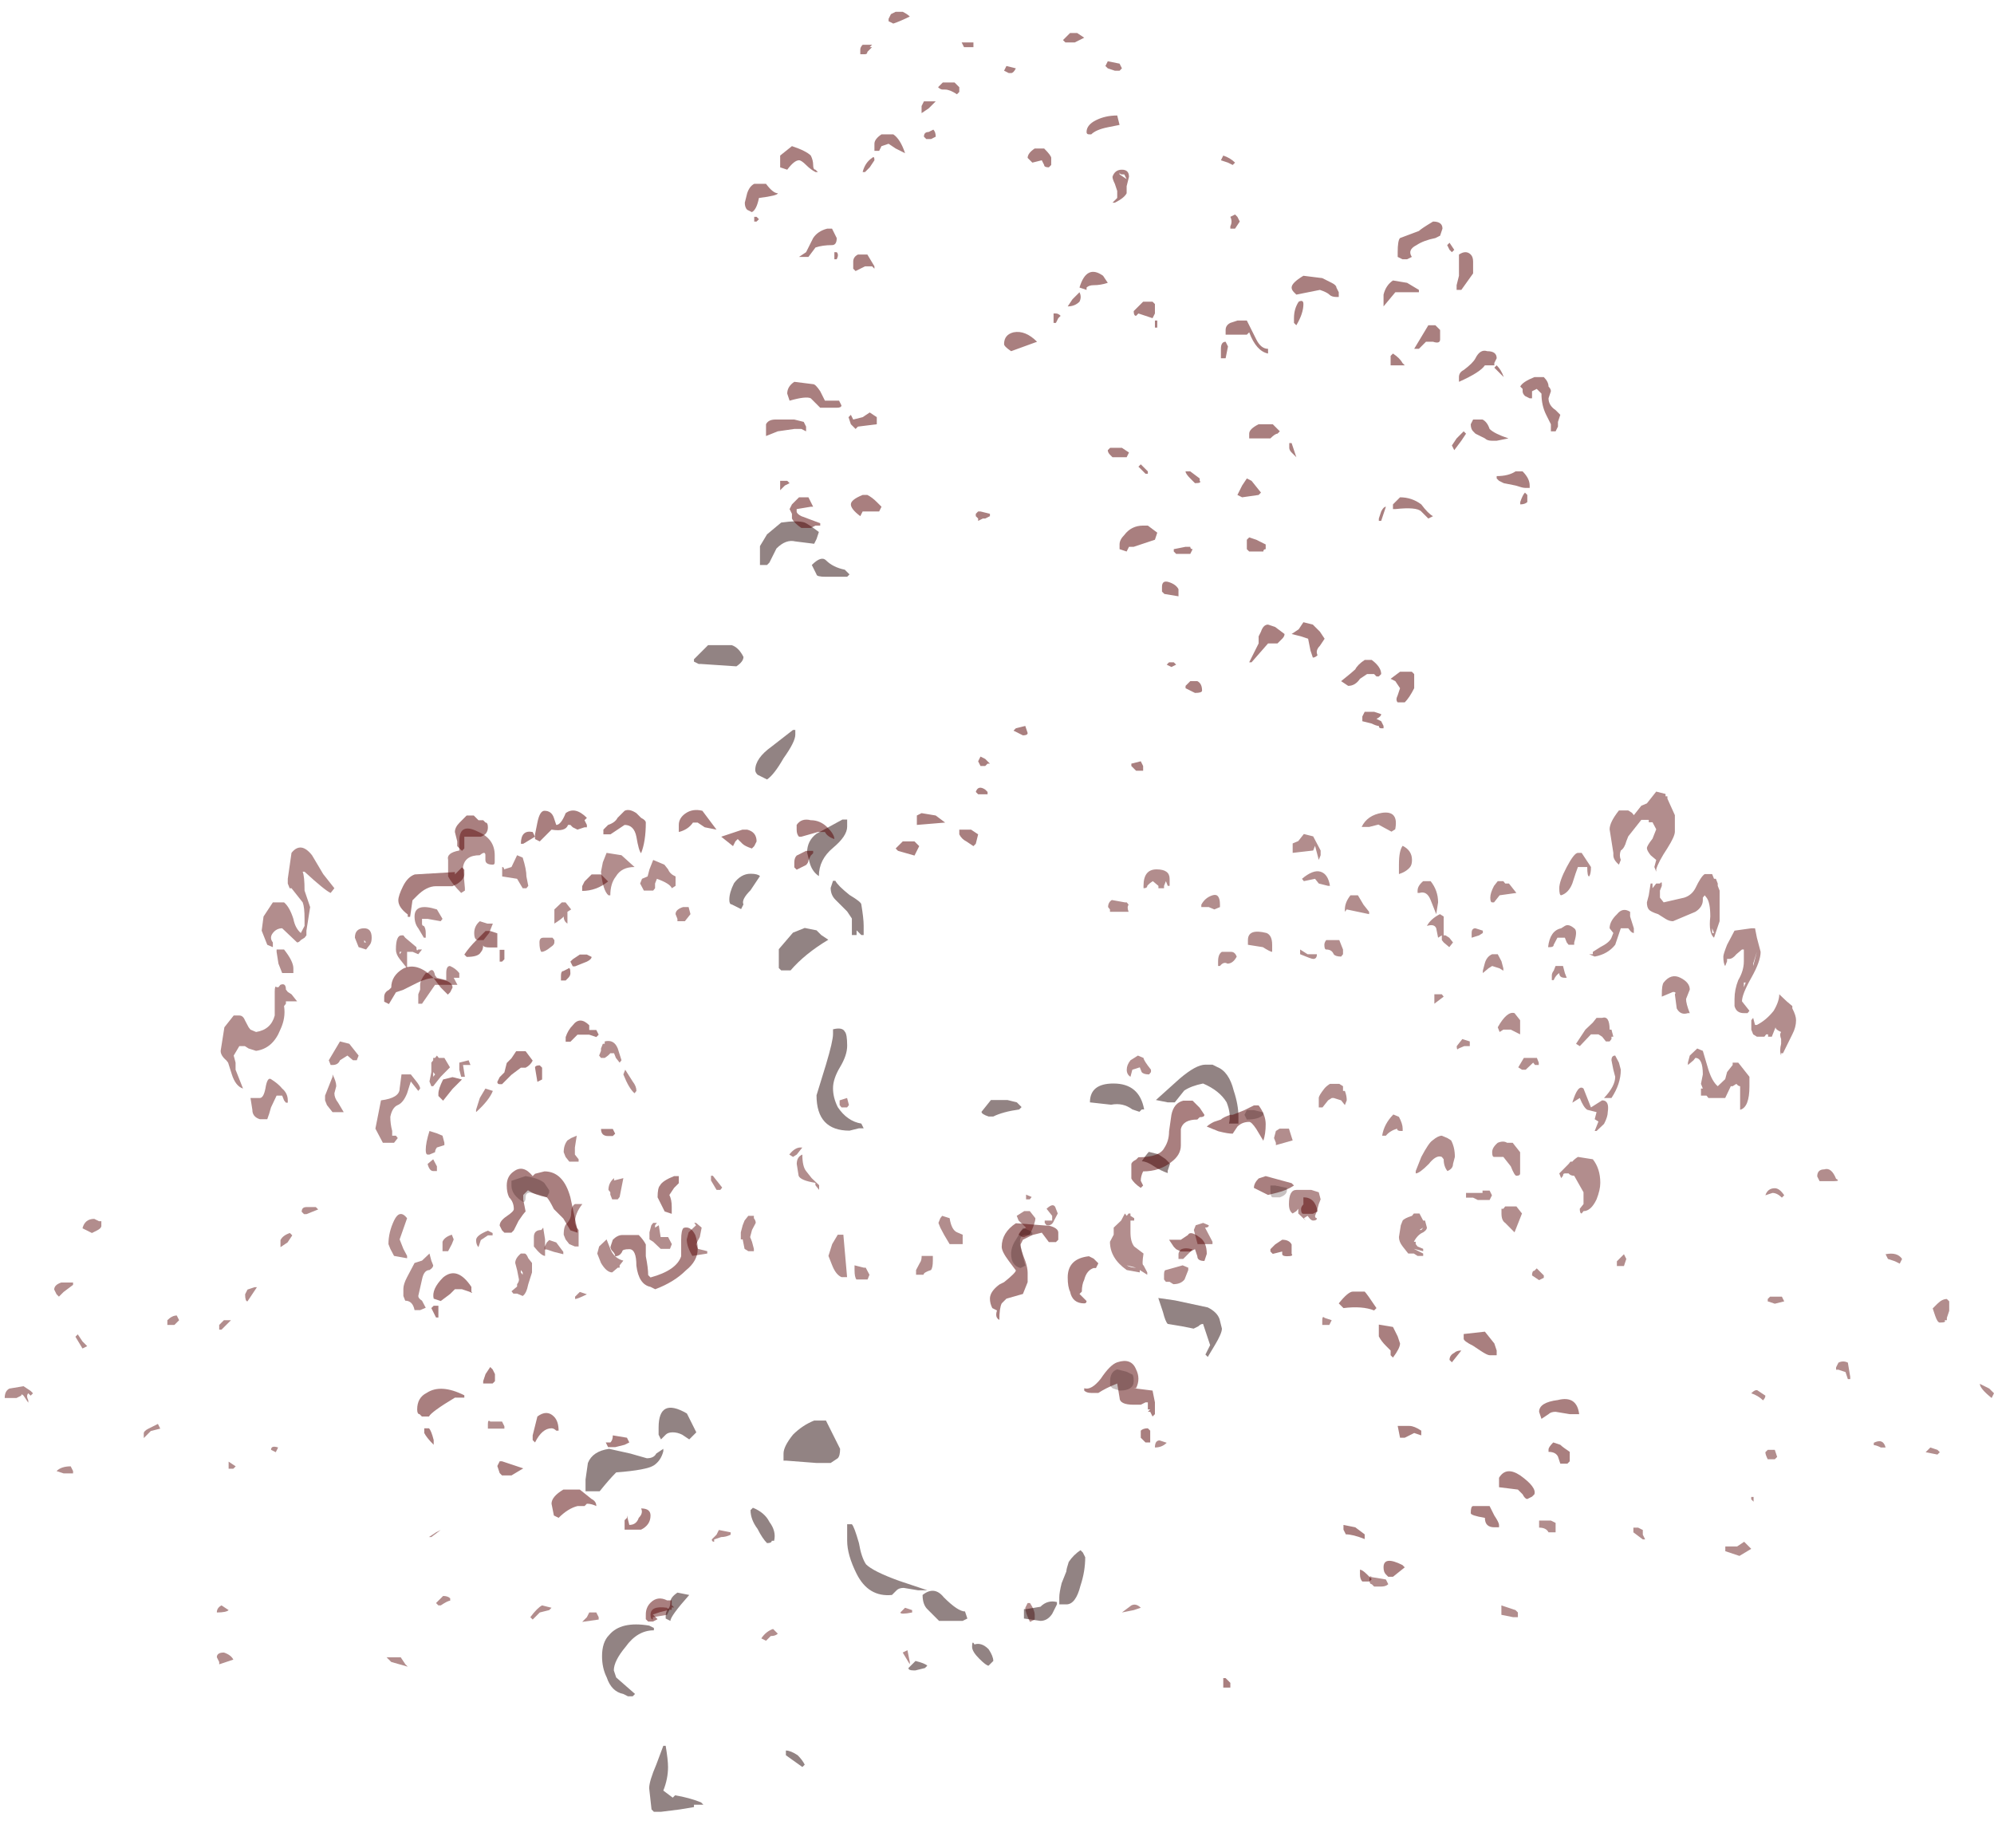 <?xml version="1.0" encoding="UTF-8" standalone="no"?>
<svg xmlns:ffdec="https://www.free-decompiler.com/flash" xmlns:xlink="http://www.w3.org/1999/xlink" ffdec:objectType="frame" height="274.4px" width="296.1px" xmlns="http://www.w3.org/2000/svg">
  <g transform="matrix(1.0, 0.0, 0.0, 1.0, 155.4, 244.4)">
    <use ffdec:characterId="619" height="10.55" transform="matrix(7.0, 0.0, 0.0, 7.0, -154.7, -70.75)" width="42.2" xlink:href="#shape0"/>
    <use ffdec:characterId="614" height="11.0" transform="matrix(5.537, 0.0, 0.0, 7.0, -122.633, -126.85)" width="42.25" xlink:href="#shape1"/>
    <use ffdec:characterId="620" height="27.35" transform="matrix(7.0, 0.0, 0.0, 7.0, -68.45, -166.8)" width="13.85" xlink:href="#shape2"/>
    <use ffdec:characterId="621" height="35.55" transform="matrix(7.0, 0.0, 0.0, 7.0, -98.35, -242.65)" width="25.35" xlink:href="#shape3"/>
  </g>
  <defs>
    <g id="shape0" transform="matrix(1.0, 0.0, 0.0, 1.0, 22.1, 29.25)">
      <path d="M16.7 -29.0 L16.4 -29.0 16.35 -29.1 Q16.35 -29.25 16.5 -29.25 16.65 -29.3 16.75 -29.05 16.85 -29.0 16.7 -29.0 M15.6 -28.65 Q15.5 -28.75 15.4 -28.75 L15.25 -28.7 Q15.3 -28.85 15.45 -28.85 15.55 -28.85 15.65 -28.7 L15.6 -28.65 M20.1 -24.5 L20.05 -24.4 Q19.8 -24.6 19.8 -24.7 L20.0 -24.6 20.1 -24.5 M17.85 -27.35 L17.8 -27.45 Q18.05 -27.5 18.15 -27.35 L18.1 -27.25 18.0 -27.3 17.85 -27.35 M18.8 -26.3 L18.9 -26.4 Q19.0 -26.5 19.1 -26.5 L19.15 -26.45 19.15 -26.25 19.1 -26.1 19.1 -26.05 19.05 -26.05 Q19.1 -26.0 18.95 -26.0 18.9 -26.0 18.85 -26.15 L18.8 -26.3 M15.65 -26.45 L15.45 -26.4 15.3 -26.45 15.3 -26.5 15.35 -26.55 15.6 -26.55 15.65 -26.45 M17.0 -25.15 L17.05 -24.85 17.05 -24.8 17.0 -24.8 16.95 -24.95 16.8 -25.0 16.75 -25.0 16.75 -25.05 16.8 -25.15 Q16.9 -25.2 17.0 -25.15 M18.9 -23.3 L18.95 -23.25 18.9 -23.2 18.65 -23.25 18.75 -23.35 18.9 -23.3 M17.7 -23.35 Q17.6 -23.4 17.55 -23.4 L17.55 -23.45 Q17.75 -23.55 17.8 -23.35 L17.7 -23.35 M8.9 -28.75 L9.25 -28.75 9.25 -28.8 9.4 -28.8 9.45 -28.7 9.4 -28.6 9.15 -28.6 9.05 -28.65 Q8.95 -28.65 8.9 -28.65 L8.9 -28.75 M5.9 -26.1 L6.05 -26.05 6.0 -25.95 5.85 -25.95 5.85 -26.05 Q5.85 -26.15 5.9 -26.1 M3.1 -27.55 L2.9 -27.35 2.8 -27.35 2.8 -27.45 Q2.8 -27.5 2.85 -27.55 2.95 -27.6 3.1 -27.55 M2.0 -19.95 L1.85 -19.9 1.6 -19.85 1.8 -20.0 Q1.9 -20.05 2.0 -19.95 M2.55 -23.45 Q2.45 -23.35 2.3 -23.35 2.3 -23.5 2.4 -23.5 L2.55 -23.45 M7.25 -20.45 Q7.2 -20.4 7.1 -20.4 L6.95 -20.4 6.9 -20.45 Q6.85 -20.45 6.85 -20.55 6.85 -20.65 6.9 -20.6 L7.2 -20.55 7.25 -20.45 M12.3 -27.35 L12.25 -27.2 12.1 -27.2 12.1 -27.3 12.25 -27.45 12.3 -27.35 M15.2 -24.35 Q15.1 -24.45 14.95 -24.5 15.05 -24.6 15.1 -24.55 L15.25 -24.45 Q15.25 -24.4 15.2 -24.35 M10.55 -27.0 L10.55 -26.95 10.45 -26.9 10.3 -27.0 Q10.3 -27.1 10.35 -27.1 L10.4 -27.15 10.55 -27.0 M10.55 -21.8 L10.7 -21.8 10.8 -21.75 10.8 -21.55 10.65 -21.55 Q10.6 -21.65 10.45 -21.65 L10.45 -21.8 10.55 -21.8 M9.65 -19.9 L9.65 -20.0 9.95 -19.9 10.0 -19.85 10.0 -19.75 9.9 -19.75 9.65 -19.8 9.65 -19.9 M15.45 -23.3 L15.5 -23.15 15.45 -23.1 15.3 -23.1 Q15.25 -23.2 15.25 -23.25 L15.3 -23.3 15.45 -23.3 M15.0 -22.2 L14.95 -22.25 14.95 -22.3 15.0 -22.3 15.0 -22.2 M12.65 -21.6 L12.65 -21.5 12.7 -21.4 12.65 -21.4 12.45 -21.55 12.45 -21.65 12.55 -21.65 12.65 -21.6 M14.7 -21.05 L14.4 -21.15 14.4 -21.25 14.65 -21.25 14.8 -21.35 14.95 -21.2 14.7 -21.05 M-15.45 -28.4 L-15.7 -28.3 -15.75 -28.3 -15.8 -28.35 Q-15.8 -28.45 -15.7 -28.45 L-15.5 -28.45 -15.45 -28.4 M-10.6 -27.55 L-10.65 -27.55 -10.65 -27.6 -10.6 -27.7 -10.55 -27.75 -10.4 -27.7 -10.25 -27.5 -10.25 -27.45 -10.45 -27.5 -10.6 -27.55 M-9.75 -26.6 Q-9.95 -26.5 -10.0 -26.5 L-10.0 -26.55 -9.9 -26.65 -9.75 -26.6 M-11.55 -23.75 L-11.85 -23.75 -11.85 -23.85 Q-11.85 -23.95 -11.8 -23.9 L-11.55 -23.9 -11.5 -23.8 -11.5 -23.75 -11.55 -23.75 M-11.75 -27.9 L-11.75 -27.85 -11.85 -27.85 -12.0 -27.75 -12.05 -27.6 Q-12.1 -27.65 -12.1 -27.75 -12.1 -27.85 -11.85 -27.95 L-11.75 -27.9 M-12.95 -21.55 L-12.85 -21.6 -13.05 -21.45 -13.1 -21.45 -12.95 -21.55 M-12.65 -20.15 L-12.65 -20.1 Q-12.7 -20.1 -12.85 -20.0 L-12.9 -20.0 -12.95 -20.05 -12.8 -20.2 Q-12.7 -20.2 -12.65 -20.15 M-10.9 -19.7 L-10.95 -19.75 Q-10.8 -19.95 -10.7 -20.0 L-10.5 -19.95 -10.55 -19.9 -10.75 -19.85 -10.9 -19.7 M-9.7 -19.85 L-9.55 -19.85 -9.5 -19.75 -9.5 -19.7 -9.85 -19.65 -9.75 -19.75 -9.7 -19.85 M-8.0 -19.9 L-8.05 -19.8 -8.35 -19.75 -8.35 -19.7 Q-8.4 -19.7 -8.4 -19.8 -8.4 -20.0 -8.05 -19.95 L-8.0 -19.9 M-6.7 -21.55 L-6.7 -21.5 Q-6.8 -21.45 -6.9 -21.45 L-7.05 -21.4 -7.05 -21.35 Q-7.1 -21.35 -7.1 -21.4 L-7.0 -21.5 -6.95 -21.6 -6.7 -21.55 M-5.95 -19.25 L-6.05 -19.3 Q-5.95 -19.45 -5.8 -19.5 L-5.7 -19.4 Q-5.75 -19.35 -5.85 -19.35 L-5.95 -19.25 M-3.1 -19.85 L-3.0 -19.95 -2.85 -19.9 -2.85 -19.85 Q-3.1 -19.8 -3.1 -19.85 M-2.95 -19.05 L-2.9 -18.8 -2.9 -18.75 -3.05 -19.0 -2.95 -19.05 M-0.25 -19.8 L-0.25 -19.7 -0.35 -19.65 Q-0.45 -19.85 -0.45 -19.95 L-0.4 -20.05 -0.35 -20.05 Q-0.25 -19.9 -0.25 -19.8 M-16.0 -27.85 L-16.1 -27.7 -16.25 -27.6 -16.25 -27.75 Q-16.2 -27.85 -16.05 -27.9 L-16.0 -27.85 M-16.75 -26.75 L-16.95 -26.45 Q-17.0 -26.45 -17.0 -26.6 L-16.95 -26.7 -16.8 -26.75 -16.75 -26.75 M-18.4 -26.05 L-18.5 -25.95 -18.65 -25.95 -18.65 -26.05 Q-18.55 -26.15 -18.45 -26.15 L-18.4 -26.05 M-18.85 -23.85 L-18.8 -23.75 -19.0 -23.7 -19.15 -23.55 -19.15 -23.65 Q-19.15 -23.7 -19.05 -23.75 L-18.85 -23.85 M-17.55 -25.85 L-17.55 -25.95 -17.45 -26.05 -17.3 -26.05 -17.5 -25.85 -17.55 -25.85 M-20.25 -27.9 L-20.45 -28.0 Q-20.4 -28.2 -20.2 -28.2 L-20.1 -28.15 -20.05 -28.15 -20.05 -28.05 Q-20.05 -28.0 -20.15 -27.95 L-20.25 -27.9 M-20.65 -26.8 L-20.85 -26.65 -20.95 -26.55 -21.0 -26.6 -21.05 -26.7 Q-21.05 -26.8 -20.9 -26.85 L-20.65 -26.85 -20.65 -26.8 M-21.55 -24.55 L-21.5 -24.5 -21.55 -24.45 -21.6 -24.5 Q-21.65 -24.45 -21.6 -24.35 L-21.6 -24.3 -21.7 -24.45 Q-21.75 -24.5 -21.75 -24.45 L-21.85 -24.4 -22.1 -24.4 Q-22.1 -24.55 -22.0 -24.6 L-21.7 -24.65 -21.55 -24.55 M-20.45 -25.6 L-20.35 -25.5 -20.45 -25.45 -20.6 -25.7 -20.55 -25.75 -20.45 -25.6 M-20.65 -22.85 L-20.65 -22.8 -20.85 -22.8 -21.0 -22.85 Q-20.9 -22.95 -20.7 -22.95 L-20.65 -22.85 M-16.45 -23.3 Q-16.45 -23.4 -16.3 -23.35 L-16.35 -23.25 -16.45 -23.3 M-17.35 -23.05 L-17.2 -22.95 -17.25 -22.9 -17.35 -22.9 -17.35 -23.05 M-17.5 -20.0 L-17.35 -19.9 Q-17.4 -19.85 -17.6 -19.85 -17.6 -19.95 -17.5 -20.0 M-17.25 -18.85 L-17.55 -18.75 -17.55 -18.8 -17.6 -18.9 Q-17.6 -19.0 -17.45 -19.0 -17.3 -18.95 -17.25 -18.85 M-13.6 -18.75 L-13.55 -18.7 -13.9 -18.8 -14.0 -18.9 -13.7 -18.9 -13.6 -18.75" fill="#540000" fill-opacity="0.447" fill-rule="evenodd" stroke="none"/>
    </g>
    <g id="shape1" transform="matrix(1.0, 0.0, 0.0, 1.0, 22.15, 28.85)">
      <path d="M15.7 -28.4 L15.75 -28.35 15.95 -28.55 16.1 -28.6 16.35 -28.85 16.6 -28.8 16.6 -28.75 16.65 -28.75 16.65 -28.7 16.85 -28.35 16.85 -28.0 Q16.85 -27.9 16.65 -27.65 16.4 -27.35 16.35 -27.2 L16.35 -27.15 16.3 -27.25 16.35 -27.4 16.2 -27.5 Q16.1 -27.6 16.1 -27.65 16.1 -27.7 16.25 -27.85 L16.35 -28.05 16.25 -28.2 16.15 -28.2 16.15 -28.25 15.95 -28.25 15.6 -27.9 15.55 -27.8 Q15.5 -27.65 15.4 -27.6 15.35 -27.5 15.4 -27.4 L15.35 -27.3 Q15.2 -27.4 15.2 -27.5 L15.2 -27.55 15.1 -28.05 Q15.1 -28.2 15.35 -28.45 L15.6 -28.45 15.7 -28.4 M20.0 -24.3 L20.0 -24.25 Q20.1 -24.1 20.1 -24.0 20.1 -23.85 20.0 -23.7 L19.75 -23.3 19.7 -23.3 19.7 -23.25 Q19.65 -23.35 19.7 -23.5 L19.7 -23.6 Q19.65 -23.7 19.7 -23.75 19.55 -23.8 19.55 -23.85 L19.45 -23.65 19.35 -23.65 19.35 -23.7 19.3 -23.7 19.25 -23.65 19.05 -23.65 18.95 -23.7 18.9 -23.8 18.9 -24.0 18.95 -24.05 19.0 -23.9 19.05 -23.9 Q19.3 -24.0 19.5 -24.2 19.65 -24.4 19.65 -24.55 L19.85 -24.4 20.0 -24.3 M19.75 -24.3 L19.75 -24.3 M19.65 -23.9 L19.65 -23.9 M18.0 -26.9 L18.0 -26.85 18.05 -26.75 18.05 -26.1 17.9 -25.75 Q17.75 -25.85 17.8 -26.2 17.8 -26.5 17.7 -26.6 L17.65 -26.65 17.6 -26.6 17.6 -26.55 Q17.6 -26.4 17.4 -26.3 L16.8 -26.1 Q16.7 -26.1 16.6 -26.15 L16.4 -26.25 Q16.2 -26.3 16.15 -26.35 16.1 -26.4 16.1 -26.5 L16.15 -26.65 16.2 -26.9 16.25 -26.9 16.25 -26.8 16.35 -26.9 16.45 -26.9 Q16.5 -26.95 16.5 -26.9 L16.5 -26.85 16.45 -26.75 16.45 -26.6 16.55 -26.5 17.1 -26.6 Q17.3 -26.65 17.4 -26.8 17.55 -27.05 17.65 -27.1 L17.85 -27.1 17.9 -27.0 17.95 -27.0 18.0 -26.9 M17.95 -26.75 L17.95 -26.75 M16.15 -28.4 L16.15 -28.4 M15.65 -26.2 L15.75 -25.95 15.75 -25.85 Q15.7 -25.85 15.65 -25.9 L15.6 -25.95 15.4 -25.95 15.25 -25.6 Q15.05 -25.4 14.7 -25.35 L14.55 -25.4 14.65 -25.4 14.65 -25.45 14.85 -25.55 Q15.1 -25.65 15.15 -25.75 L15.2 -25.85 15.1 -25.95 Q15.1 -26.1 15.3 -26.25 15.45 -26.4 15.65 -26.3 L15.65 -26.2 M16.75 -26.25 L16.75 -26.25 M17.2 -24.55 L17.15 -24.45 Q17.15 -24.35 17.25 -24.15 L17.2 -24.15 Q17.0 -24.1 16.9 -24.25 L16.85 -24.55 Q16.9 -24.6 16.8 -24.6 L16.5 -24.5 16.5 -24.55 Q16.5 -24.75 16.55 -24.8 16.75 -25.0 17.0 -24.9 17.25 -24.8 17.25 -24.65 L17.2 -24.55 M19.15 -25.45 Q19.15 -25.25 18.9 -24.9 18.65 -24.55 18.65 -24.4 L18.85 -24.2 18.8 -24.15 18.7 -24.15 Q18.5 -24.15 18.45 -24.3 L18.45 -24.45 Q18.45 -24.65 18.55 -24.85 18.7 -25.05 18.7 -25.25 L18.7 -25.5 18.65 -25.5 18.5 -25.4 Q18.4 -25.3 18.3 -25.3 L18.25 -25.3 18.25 -25.25 18.2 -25.15 Q18.15 -25.2 18.15 -25.35 18.15 -25.4 18.25 -25.6 L18.45 -25.9 18.9 -25.95 19.0 -25.95 19.05 -25.75 19.15 -25.45 M18.95 -25.15 L19.05 -25.45 18.95 -25.2 18.95 -25.15 M17.85 -25.85 L17.9 -25.85 17.85 -25.95 17.85 -25.85 M18.3 -25.4 L18.3 -25.4 M18.7 -24.8 L18.7 -24.7 18.75 -24.8 18.7 -24.8 M18.4 -23.1 L18.55 -23.1 18.85 -22.8 18.85 -22.6 Q18.85 -22.15 18.6 -22.1 18.6 -22.15 18.6 -22.3 L18.6 -22.6 Q18.55 -22.6 18.5 -22.65 L18.4 -22.6 18.35 -22.6 18.2 -22.35 17.75 -22.35 17.7 -22.4 17.55 -22.4 17.55 -22.5 Q17.55 -22.6 17.55 -22.55 L17.6 -22.55 17.55 -22.65 17.6 -22.85 Q17.6 -23.2 17.4 -23.2 L17.35 -23.15 17.2 -23.05 17.2 -23.1 17.25 -23.25 17.45 -23.4 17.6 -23.35 17.75 -22.95 Q17.85 -22.7 18.0 -22.6 L18.2 -22.75 18.25 -22.9 18.4 -23.05 18.4 -23.1 M18.45 -22.7 L18.45 -22.7 M18.2 -22.45 L18.2 -22.45 M18.7 -22.35 L18.7 -22.35 M7.15 -27.9 L7.35 -27.6 7.35 -27.5 7.3 -27.4 7.2 -27.7 7.15 -27.6 6.6 -27.55 6.6 -27.75 6.75 -27.8 6.9 -27.95 7.15 -27.9 M7.55 -26.85 L7.3 -26.9 7.2 -27.0 6.9 -26.95 6.85 -27.0 Q7.15 -27.2 7.35 -27.15 7.55 -27.1 7.6 -26.85 L7.55 -26.85 M4.65 -26.4 L4.5 -26.35 4.35 -26.4 4.15 -26.4 4.15 -26.45 Q4.25 -26.6 4.45 -26.65 4.65 -26.7 4.65 -26.45 L4.65 -26.4 M5.4 -25.6 L5.4 -25.7 Q5.4 -25.95 5.9 -25.85 6.05 -25.8 6.05 -25.6 L6.05 -25.45 Q6.0 -25.45 5.8 -25.55 L5.4 -25.6 M4.85 -25.2 Q4.75 -25.25 4.65 -25.15 L4.6 -25.15 4.6 -25.25 Q4.6 -25.4 4.7 -25.45 L4.95 -25.45 Q5.05 -25.45 5.1 -25.35 5.0 -25.2 4.85 -25.2 M7.5 -25.5 Q7.45 -25.5 7.45 -25.6 7.45 -25.65 7.5 -25.7 L7.85 -25.7 7.95 -25.5 7.95 -25.4 7.9 -25.35 Q7.75 -25.35 7.7 -25.4 7.65 -25.5 7.5 -25.5 M7.15 -25.3 Q7.1 -25.3 6.8 -25.4 L6.8 -25.5 7.0 -25.4 7.25 -25.4 Q7.25 -25.3 7.15 -25.3 M2.7 -26.85 Q2.7 -26.8 2.6 -26.8 L2.6 -26.85 Q2.6 -27.2 2.95 -27.2 3.3 -27.2 3.3 -27.0 L3.3 -26.85 3.25 -26.85 3.2 -26.95 3.15 -26.85 3.15 -26.8 3.0 -26.8 3.0 -26.85 2.85 -26.95 Q2.75 -26.9 2.7 -26.85 M2.15 -26.5 L2.2 -26.45 Q2.15 -26.4 2.2 -26.3 L1.7 -26.3 1.7 -26.35 1.65 -26.4 Q1.65 -26.5 1.75 -26.55 L2.1 -26.5 2.15 -26.5 M1.8 -26.45 L1.8 -26.45 M2.6 -23.2 Q2.6 -23.15 2.8 -22.95 L2.8 -22.9 2.75 -22.85 Q2.6 -22.85 2.55 -22.9 L2.5 -23.0 2.3 -22.95 2.25 -22.8 Q2.15 -22.85 2.15 -22.95 2.15 -23.05 2.25 -23.15 L2.45 -23.25 2.6 -23.2 M0.3 -19.9 L0.2 -19.75 Q0.15 -19.65 0.05 -19.65 L0.0 -19.65 -0.05 -19.7 -0.05 -19.75 0.15 -19.75 0.15 -19.85 0.1 -19.9 Q0.05 -19.95 0.0 -20.0 0.2 -20.15 0.25 -20.0 L0.3 -19.9 M1.8 -19.6 L2.0 -19.75 2.1 -19.9 2.15 -19.85 2.2 -19.9 2.25 -19.9 2.25 -19.85 2.35 -19.8 2.35 -19.75 2.25 -19.75 2.25 -19.5 Q2.25 -19.3 2.35 -19.2 L2.6 -19.05 Q2.55 -18.8 2.6 -18.8 L2.7 -18.65 2.7 -18.6 2.5 -18.7 2.5 -18.65 2.15 -18.7 Q1.7 -18.95 1.7 -19.3 L1.8 -19.45 1.8 -19.6 M2.25 -19.75 L2.25 -19.75 M7.6 -22.65 L7.85 -22.65 7.95 -22.6 7.95 -22.5 8.0 -22.5 Q8.05 -22.4 8.05 -22.3 L8.0 -22.2 7.9 -22.3 7.7 -22.35 7.65 -22.35 7.55 -22.3 Q7.45 -22.2 7.4 -22.15 L7.3 -22.15 7.3 -22.35 Q7.3 -22.4 7.45 -22.55 7.5 -22.6 7.6 -22.65 M6.5 -21.7 L6.6 -21.45 6.15 -21.35 6.15 -21.4 6.1 -21.5 6.15 -21.65 6.25 -21.7 6.5 -21.7 M4.35 -19.65 Q4.35 -19.6 4.25 -19.6 L4.45 -19.3 4.45 -19.25 4.05 -19.25 3.95 -19.55 4.0 -19.65 4.2 -19.7 4.35 -19.65 M7.35 -20.2 L7.3 -20.1 7.25 -19.95 7.2 -19.85 Q7.2 -19.8 7.25 -19.8 7.25 -19.75 7.15 -19.75 7.1 -19.75 7.05 -19.8 L7.0 -19.85 6.9 -19.8 6.95 -19.75 6.75 -19.9 6.75 -20.0 6.7 -19.95 6.6 -19.9 Q6.5 -19.95 6.5 -20.1 6.5 -20.4 6.7 -20.4 L7.1 -20.4 7.3 -20.35 7.35 -20.2 M14.25 -27.55 L14.35 -27.55 14.6 -27.25 Q14.6 -27.1 14.55 -27.05 14.5 -27.05 14.5 -27.25 L14.25 -27.25 Q14.2 -27.15 14.1 -26.9 14.0 -26.7 13.8 -26.65 13.75 -26.65 13.75 -26.8 13.75 -26.95 13.95 -27.25 14.15 -27.55 14.25 -27.55 M12.3 -26.9 L12.4 -26.9 12.6 -26.7 12.15 -26.65 12.0 -26.5 11.95 -26.5 Q11.9 -26.5 11.9 -26.6 11.9 -26.7 12.0 -26.85 L12.1 -26.95 12.25 -26.95 12.3 -26.9 M13.45 -25.55 Q13.5 -25.9 13.8 -25.95 L13.9 -26.0 Q14.0 -26.05 14.15 -25.95 14.25 -25.9 14.15 -25.65 L14.15 -25.6 14.0 -25.6 13.95 -25.65 13.9 -25.75 13.7 -25.75 13.6 -25.6 Q13.6 -25.55 13.5 -25.55 L13.45 -25.55 M11.7 -25.85 L11.6 -25.8 11.4 -25.75 11.4 -25.85 Q11.4 -25.95 11.5 -25.95 L11.7 -25.9 11.7 -25.85 M11.85 -25.1 L11.7 -25.0 11.7 -25.05 11.75 -25.2 Q11.8 -25.35 11.95 -25.4 L12.1 -25.4 12.2 -25.25 12.25 -25.1 12.25 -25.05 12.15 -25.1 11.95 -25.15 11.85 -25.1 M12.55 -24.15 L12.7 -24.0 12.7 -23.7 12.45 -23.8 12.25 -23.8 12.15 -23.75 12.1 -23.85 Q12.35 -24.2 12.55 -24.15 M13.65 -25.15 L13.85 -25.15 13.9 -25.0 13.95 -24.9 Q14.0 -24.9 13.9 -24.9 13.75 -24.9 13.75 -25.0 13.65 -24.95 13.6 -24.85 L13.55 -24.85 13.55 -24.95 Q13.55 -25.0 13.6 -25.05 L13.65 -25.15 M14.9 -24.05 Q15.1 -24.1 15.1 -23.8 L15.15 -23.8 15.2 -23.65 15.15 -23.65 15.15 -23.6 15.1 -23.55 15.0 -23.55 14.9 -23.65 14.8 -23.7 14.6 -23.7 14.3 -23.45 14.2 -23.5 14.45 -23.8 14.65 -23.95 14.75 -24.05 14.9 -24.05 M9.75 -27.25 Q9.65 -27.15 9.45 -27.1 9.45 -27.15 9.45 -27.3 9.45 -27.6 9.55 -27.7 9.8 -27.6 9.8 -27.4 9.8 -27.3 9.75 -27.25 M9.95 -26.75 Q9.95 -26.85 10.1 -26.95 L10.3 -26.95 Q10.5 -26.75 10.5 -26.5 L10.45 -26.25 10.3 -26.55 Q10.2 -26.75 10.0 -26.7 L9.95 -26.7 9.95 -26.75 M10.65 -26.2 L10.65 -25.8 10.7 -25.8 10.8 -25.75 10.9 -25.65 10.8 -25.55 10.65 -25.65 10.6 -25.7 10.6 -25.8 10.5 -25.75 10.45 -25.95 Q10.4 -26.05 10.2 -26.0 10.3 -26.15 10.55 -26.25 L10.65 -26.2 M9.25 -28.0 L8.9 -28.15 8.65 -28.1 8.45 -28.1 Q8.6 -28.35 9.0 -28.4 9.45 -28.45 9.35 -28.05 L9.25 -28.0 M8.35 -26.65 L8.5 -26.45 8.65 -26.3 8.65 -26.25 8.05 -26.35 8.0 -26.3 8.0 -26.35 Q8.0 -26.5 8.15 -26.65 L8.35 -26.65 M10.65 -24.5 L10.4 -24.35 10.4 -24.55 10.6 -24.55 10.65 -24.5 M11.0 -23.45 L11.15 -23.6 11.35 -23.55 11.35 -23.45 11.2 -23.45 11.05 -23.4 Q11.0 -23.35 11.0 -23.45 M10.6 -21.55 L10.75 -21.5 10.85 -21.45 Q10.95 -21.3 10.95 -21.1 L10.9 -20.95 Q10.9 -20.85 10.75 -20.8 10.65 -20.9 10.65 -21.05 L10.6 -21.1 Q10.45 -21.15 10.25 -20.95 10.0 -20.75 9.9 -20.75 L9.9 -20.8 10.05 -21.1 Q10.25 -21.4 10.35 -21.45 10.5 -21.55 10.6 -21.55 M7.95 -22.4 L7.95 -22.4 M9.45 -21.95 Q9.55 -21.8 9.55 -21.7 L9.55 -21.65 9.5 -21.65 Q9.4 -21.65 9.4 -21.7 9.2 -21.65 9.1 -21.55 L9.0 -21.55 Q9.05 -21.8 9.3 -22.0 L9.45 -21.95 M9.55 -19.75 Q9.6 -19.8 9.8 -19.85 L9.85 -19.9 10.0 -19.9 10.1 -19.75 10.15 -19.75 10.2 -19.6 Q10.2 -19.55 10.1 -19.5 9.95 -19.45 9.85 -19.3 L9.9 -19.3 9.9 -19.25 9.95 -19.2 10.1 -19.15 10.1 -19.1 9.85 -19.15 10.1 -19.05 10.1 -19.0 9.95 -19.0 9.85 -19.05 9.7 -19.05 9.55 -19.2 Q9.45 -19.3 9.45 -19.4 L9.5 -19.65 9.55 -19.75 M10.0 -19.55 L10.1 -19.6 10.05 -19.55 10.0 -19.55 M15.35 -23.1 L15.4 -22.95 Q15.4 -22.65 15.15 -22.35 L14.95 -22.35 Q15.25 -22.6 15.25 -22.8 L15.2 -22.95 15.15 -23.15 Q15.15 -23.25 15.25 -23.25 L15.35 -23.1 M14.3 -22.35 L14.1 -22.25 Q14.25 -22.65 14.4 -22.55 L14.6 -22.15 14.9 -22.3 Q15.1 -22.3 15.05 -22.05 15.05 -21.95 14.95 -21.8 L14.75 -21.65 14.7 -21.65 14.8 -21.85 14.7 -21.9 14.75 -22.05 14.5 -22.1 Q14.4 -22.15 14.3 -22.35 M14.95 -22.15 L14.95 -22.15 M13.2 -23.1 L13.2 -23.05 13.1 -23.05 13.05 -23.1 12.85 -22.95 12.75 -22.95 12.65 -23.0 12.8 -23.2 13.15 -23.2 13.2 -23.1 M12.6 -21.3 L12.7 -21.2 12.7 -20.75 Q12.7 -20.7 12.6 -20.7 12.55 -20.7 12.45 -20.9 L12.25 -21.1 12.0 -21.1 Q11.95 -21.1 11.95 -21.2 11.95 -21.3 12.1 -21.4 12.25 -21.45 12.35 -21.4 L12.5 -21.4 12.6 -21.3 M12.6 -20.05 L12.75 -19.9 12.55 -19.5 12.3 -19.7 Q12.2 -19.75 12.2 -19.9 L12.2 -20.0 12.25 -20.0 12.3 -20.05 12.6 -20.05 M14.75 -20.2 Q14.6 -19.95 14.4 -19.95 L14.35 -19.9 Q14.3 -19.9 14.3 -20.0 L14.4 -20.1 Q14.4 -20.2 14.4 -20.25 L14.4 -20.35 14.15 -20.7 Q14.05 -20.7 14.0 -20.75 L13.9 -20.75 Q13.85 -20.75 13.85 -20.7 L13.8 -20.65 13.75 -20.75 14.0 -20.95 14.05 -21.0 14.1 -21.0 Q14.15 -21.05 14.25 -21.1 L14.65 -21.05 Q14.85 -20.85 14.85 -20.55 14.85 -20.4 14.75 -20.2 M14.6 -20.15 L14.6 -20.15 M3.8 -18.7 L3.7 -18.5 Q3.6 -18.4 3.4 -18.4 L3.3 -18.45 3.2 -18.45 3.15 -18.5 3.15 -18.6 Q3.15 -18.7 3.2 -18.7 L3.65 -18.8 3.8 -18.75 3.8 -18.7 M2.15 -18.8 Q2.25 -18.75 2.4 -18.75 L2.15 -18.8 M-9.55 -26.25 L-9.7 -26.1 -9.9 -26.1 -9.9 -26.15 -9.95 -26.25 Q-9.95 -26.35 -9.75 -26.4 L-9.6 -26.4 -9.55 -26.25 M-10.25 -27.3 L-10.15 -27.2 Q-10.1 -27.1 -9.95 -27.05 L-9.95 -26.85 -10.05 -26.8 Q-10.1 -26.9 -10.45 -27.0 L-10.5 -26.9 -10.5 -26.8 -10.55 -26.75 -10.8 -26.75 -10.9 -26.9 -10.85 -27.0 -10.7 -27.05 -10.65 -27.2 -10.55 -27.4 -10.25 -27.3 M-11.05 -27.25 Q-11.4 -27.25 -11.55 -27.05 -11.7 -26.9 -11.7 -26.65 L-11.75 -26.65 Q-11.9 -26.75 -11.95 -27.15 L-11.9 -27.35 -11.8 -27.55 -11.4 -27.5 -11.05 -27.25 M-13.2 -26.2 L-13.2 -26.35 -13.0 -26.5 -12.9 -26.5 -12.75 -26.35 -12.85 -26.3 -12.85 -26.05 Q-12.95 -26.1 -12.95 -26.2 -13.0 -26.15 -13.2 -26.05 L-13.2 -26.2 M-14.05 -27.45 Q-13.95 -27.2 -13.95 -27.05 L-13.9 -26.85 -13.95 -26.8 -14.05 -26.8 -14.2 -27.0 -14.6 -27.05 -14.6 -27.25 Q-14.55 -27.25 -14.55 -27.2 L-14.35 -27.25 -14.2 -27.5 -14.05 -27.45 M-15.05 -27.5 Q-15.05 -27.6 -15.2 -27.5 -15.6 -27.5 -15.65 -27.25 L-15.6 -26.8 -15.6 -26.75 -15.7 -26.7 Q-15.95 -26.9 -16.05 -27.05 L-16.05 -27.4 Q-16.1 -27.55 -15.75 -27.6 L-15.75 -27.8 Q-15.75 -28.2 -15.25 -28.0 -14.8 -27.85 -14.8 -27.5 L-14.8 -27.35 Q-14.8 -27.3 -14.85 -27.3 -15.05 -27.3 -15.05 -27.4 L-15.05 -27.5 M-14.85 -26.05 L-14.95 -25.85 -15.1 -25.7 -15.25 -25.7 Q-15.35 -25.7 -15.35 -25.85 -15.35 -26.0 -15.2 -26.1 L-15.0 -26.05 -14.85 -26.05 M-13.25 -25.75 L-13.2 -25.7 -13.2 -25.65 Q-13.2 -25.6 -13.3 -25.55 -13.45 -25.45 -13.55 -25.45 -13.6 -25.5 -13.6 -25.65 -13.6 -25.75 -13.5 -25.75 L-13.25 -25.75 M-11.95 -23.4 L-11.9 -23.5 -11.85 -23.5 -11.85 -23.55 Q-11.6 -23.6 -11.5 -23.4 L-11.4 -23.15 -11.45 -23.1 -11.55 -23.2 -11.6 -23.3 -11.7 -23.3 Q-11.75 -23.25 -11.85 -23.2 L-11.95 -23.2 -12.0 -23.25 -11.95 -23.35 -11.95 -23.4 M-12.75 -21.5 L-12.6 -21.55 -12.65 -21.3 -12.65 -21.15 -12.55 -21.05 -12.55 -21.0 -12.8 -21.0 -12.9 -21.1 -12.95 -21.2 Q-12.95 -21.35 -12.85 -21.45 L-12.75 -21.5 M-14.85 -22.5 Q-14.95 -22.3 -15.3 -22.05 L-15.3 -22.1 -15.2 -22.35 -15.05 -22.55 -14.85 -22.5 M-13.6 -19.2 L-13.6 -19.2 M-13.9 -18.95 L-13.8 -18.85 -13.8 -18.65 -13.9 -18.4 Q-13.95 -18.2 -14.05 -18.15 L-14.2 -18.2 -14.3 -18.2 -14.35 -18.25 -14.2 -18.35 -14.2 -18.4 Q-14.15 -18.45 -14.15 -18.5 L-14.2 -18.7 -14.25 -18.85 Q-14.25 -18.95 -14.1 -19.05 L-14.0 -19.05 Q-13.95 -19.05 -13.9 -18.95 M-13.75 -19.3 L-13.75 -19.4 Q-13.75 -19.55 -13.55 -19.55 L-13.5 -19.6 -13.45 -19.35 -13.45 -19.0 Q-13.55 -19.0 -13.75 -19.2 L-13.75 -19.3 M-11.7 -20.3 L-11.7 -20.35 -11.75 -20.4 Q-11.75 -20.55 -11.6 -20.65 L-11.6 -20.6 -11.35 -20.65 -11.45 -20.25 -11.5 -20.2 -11.65 -20.2 -11.7 -20.3 M-12.6 -19.6 L-12.55 -19.55 -12.55 -19.2 -12.65 -19.2 -12.8 -19.25 -12.9 -19.35 -12.95 -19.45 Q-12.95 -19.65 -12.85 -19.7 -12.75 -19.8 -12.75 -19.9 -12.75 -20.05 -12.65 -20.1 L-12.45 -20.1 Q-12.65 -19.9 -12.65 -19.7 L-12.6 -19.6 M-12.0 -19.2 L-11.8 -19.35 -11.7 -19.15 Q-11.6 -18.95 -11.35 -18.9 L-11.45 -18.8 -11.45 -18.75 -11.5 -18.75 -11.65 -18.65 Q-11.8 -18.65 -11.95 -18.85 L-12.05 -19.05 -12.0 -19.2 M-11.1 -22.7 Q-11.0 -22.6 -11.0 -22.5 L-11.05 -22.45 Q-11.2 -22.55 -11.35 -22.85 L-11.3 -22.95 -11.1 -22.7 M-10.5 -19.7 L-10.45 -19.7 -10.5 -19.65 -10.5 -19.6 -10.4 -19.65 -10.35 -19.4 -10.15 -19.4 -10.05 -19.25 -10.1 -19.15 -10.35 -19.15 -10.55 -19.3 -10.65 -19.35 -10.65 -19.5 -10.6 -19.65 -10.55 -19.7 -10.5 -19.7 M-8.95 -20.7 L-8.7 -20.45 -8.75 -20.4 -8.85 -20.4 -9.0 -20.6 -9.0 -20.7 -8.95 -20.7 M-9.4 -19.7 L-9.25 -19.6 -9.3 -19.4 -9.4 -19.25 -9.35 -19.15 -9.1 -19.1 -9.1 -19.05 -9.5 -19.0 Q-9.65 -19.2 -9.65 -19.35 L-9.6 -19.5 -9.4 -19.65 -9.45 -19.7 -9.4 -19.7 M-8.15 -19.65 L-8.1 -19.75 -8.0 -19.85 -7.85 -19.85 -7.85 -19.8 Q-7.8 -19.75 -7.8 -19.7 L-7.9 -19.55 -7.95 -19.4 -7.9 -19.3 -7.85 -19.15 -7.85 -19.1 -8.0 -19.1 -8.1 -19.15 -8.15 -19.35 -8.2 -19.35 -8.2 -19.5 -8.15 -19.65 M-8.1 -19.25 L-8.1 -19.25 M-5.35 -22.35 L-5.3 -22.2 -5.35 -22.15 -5.5 -22.15 -5.55 -22.2 -5.55 -22.3 -5.35 -22.35 M-6.45 -20.8 L-6.3 -20.65 -6.1 -20.5 -6.1 -20.4 -6.2 -20.5 -6.2 -20.55 Q-6.6 -20.6 -6.65 -20.7 L-6.7 -20.95 Q-6.7 -21.1 -6.55 -21.15 -6.55 -20.9 -6.45 -20.8 M-6.7 -21.15 L-6.8 -21.1 -6.9 -21.15 Q-6.75 -21.3 -6.6 -21.3 L-6.55 -21.3 -6.7 -21.15 M-5.6 -19.45 L-5.45 -19.45 -5.35 -18.55 -5.5 -18.55 Q-5.65 -18.6 -5.75 -18.8 L-5.85 -19.0 -5.75 -19.25 -5.6 -19.45 M-3.05 -19.0 L-3.05 -18.9 Q-3.05 -18.75 -3.1 -18.7 -3.3 -18.65 -3.3 -18.6 L-3.5 -18.6 -3.5 -18.7 -3.4 -18.85 Q-3.35 -18.9 -3.35 -19.0 L-3.05 -19.0 M-2.8 -19.85 L-2.6 -19.8 Q-2.55 -19.55 -2.4 -19.5 L-2.25 -19.45 -2.25 -19.25 -2.6 -19.25 -2.75 -19.45 -2.85 -19.6 -2.9 -19.7 -2.85 -19.8 -2.8 -19.85 M-0.4 -20.25 L-0.45 -20.2 -0.55 -20.2 -0.55 -20.3 -0.4 -20.25 M-0.3 -19.8 Q-0.3 -19.7 -0.45 -19.45 L-0.6 -19.4 -0.65 -19.4 -0.75 -19.45 Q-0.7 -19.55 -0.55 -19.6 L-0.75 -19.75 -0.8 -19.85 -0.6 -19.95 -0.45 -19.95 -0.3 -19.8 M-16.75 -26.05 Q-16.75 -26.0 -16.7 -26.0 -16.65 -25.95 -16.65 -25.85 L-16.65 -25.75 -16.7 -25.75 -16.85 -25.95 Q-16.95 -26.05 -16.95 -26.2 -16.95 -26.5 -16.35 -26.35 L-16.2 -26.15 -16.25 -26.1 -16.6 -26.15 -16.75 -26.15 -16.75 -26.05 M-19.2 -26.7 Q-19.35 -26.75 -19.9 -27.15 L-19.95 -27.15 Q-19.9 -27.05 -19.9 -26.75 L-19.75 -26.4 -19.85 -25.9 Q-19.85 -25.85 -19.85 -25.8 L-19.9 -25.75 -20.0 -25.7 Q-20.05 -25.65 -20.1 -25.65 L-20.5 -25.95 Q-20.65 -25.95 -20.75 -25.85 -20.85 -25.75 -20.75 -25.65 L-20.75 -25.55 -20.9 -25.6 -21.05 -25.9 -21.0 -26.2 -20.75 -26.5 -20.45 -26.5 Q-20.3 -26.4 -20.2 -26.15 -20.15 -25.95 -20.0 -25.85 L-19.9 -26.0 -19.9 -26.15 Q-19.9 -26.4 -19.95 -26.5 L-20.25 -26.8 -20.3 -26.8 -20.35 -26.9 -20.35 -27.0 -20.25 -27.55 Q-20.0 -27.8 -19.7 -27.5 L-19.4 -27.1 -19.1 -26.8 -19.2 -26.7 M-18.15 -25.6 L-18.25 -25.5 -18.45 -25.55 -18.55 -25.75 Q-18.55 -25.95 -18.3 -25.95 -18.1 -25.95 -18.1 -25.75 -18.1 -25.65 -18.15 -25.6 M-18.3 -25.65 L-18.25 -25.65 -18.3 -25.7 -18.3 -25.65 M-16.35 -24.9 L-16.1 -24.85 -16.1 -25.0 Q-16.1 -25.15 -16.0 -25.15 -15.85 -25.1 -15.75 -25.0 L-15.75 -24.9 -15.9 -24.9 -15.8 -24.75 -16.4 -24.75 -16.75 -24.35 -16.85 -24.35 -16.85 -24.55 -16.8 -24.65 -16.8 -24.75 Q-16.8 -24.85 -16.65 -25.0 L-16.6 -25.0 Q-16.45 -25.15 -16.4 -24.95 L-16.35 -24.9 M-16.85 -25.5 L-16.75 -25.5 Q-16.8 -25.45 -16.85 -25.4 L-17.0 -25.45 -17.15 -25.45 -17.15 -25.1 -17.35 -25.3 Q-17.45 -25.4 -17.45 -25.5 -17.45 -25.8 -17.3 -25.8 L-17.25 -25.8 -17.2 -25.75 -16.9 -25.55 Q-16.9 -25.45 -16.85 -25.5 M-17.35 -25.45 L-17.35 -25.4 -17.3 -25.45 -17.35 -25.45 M-21.85 -24.05 L-21.8 -24.1 -21.65 -24.1 Q-21.55 -24.1 -21.5 -24.0 L-21.4 -23.85 -21.35 -23.8 -21.2 -23.75 Q-20.8 -23.8 -20.7 -24.1 L-20.7 -24.6 Q-20.7 -24.75 -20.65 -24.7 L-20.6 -24.7 -20.55 -24.75 Q-20.4 -24.8 -20.4 -24.65 L-20.35 -24.6 -20.25 -24.55 -20.1 -24.4 -20.4 -24.4 -20.4 -24.35 -20.45 -24.3 Q-20.4 -24.05 -20.55 -23.8 -20.75 -23.4 -21.2 -23.35 L-21.4 -23.4 -21.5 -23.45 -21.65 -23.45 -21.8 -23.25 -21.75 -23.1 -21.75 -22.95 -21.55 -22.55 Q-21.75 -22.6 -21.85 -22.85 L-21.95 -23.1 -22.0 -23.15 Q-22.15 -23.25 -22.15 -23.35 L-22.05 -23.85 -21.85 -24.05 M-20.3 -25.0 L-20.5 -25.0 -20.6 -25.2 -20.65 -25.45 -20.65 -25.5 -20.45 -25.5 Q-20.2 -25.25 -20.2 -25.1 L-20.2 -25.0 -20.3 -25.0 M-20.5 -22.55 Q-20.35 -22.45 -20.35 -22.3 L-20.35 -22.25 -20.4 -22.25 -20.45 -22.3 -20.5 -22.4 -20.65 -22.4 -20.8 -22.15 Q-20.85 -22.0 -20.9 -21.9 L-21.1 -21.9 Q-21.3 -21.95 -21.3 -22.1 L-21.35 -22.35 -21.1 -22.35 Q-21.0 -22.35 -20.95 -22.55 -20.9 -22.8 -20.8 -22.75 -20.6 -22.65 -20.5 -22.55 M-15.5 -23.15 L-15.45 -23.05 -15.65 -23.05 -15.6 -22.8 -15.7 -22.8 -15.75 -22.95 -15.75 -23.1 -15.5 -23.15 M-16.4 -23.2 L-16.35 -23.25 -16.3 -23.2 -16.15 -23.2 -16.0 -23.0 -16.25 -22.8 -16.45 -22.6 -16.5 -22.6 -16.55 -22.7 -16.5 -22.9 -16.5 -23.1 -16.45 -23.15 -16.45 -23.2 -16.4 -23.2 M-17.05 -22.85 L-16.9 -22.7 Q-16.8 -22.6 -16.8 -22.55 L-16.85 -22.5 -17.05 -22.7 -17.15 -22.45 Q-17.25 -22.25 -17.4 -22.2 -17.55 -22.15 -17.6 -21.95 -17.6 -21.8 -17.55 -21.65 L-17.55 -21.55 -17.45 -21.55 -17.4 -21.5 -17.5 -21.4 -17.8 -21.4 -18.0 -21.7 -17.85 -22.3 Q-17.35 -22.35 -17.35 -22.55 L-17.3 -22.85 -17.05 -22.85 M-16.45 -22.85 L-16.45 -22.8 -16.4 -22.85 -16.45 -22.9 -16.45 -22.85 M-16.2 -21.55 L-16.15 -21.4 -16.15 -21.35 -16.35 -21.3 Q-16.4 -21.25 -16.4 -21.2 L-16.55 -21.15 -16.6 -21.15 Q-16.65 -21.15 -16.65 -21.25 -16.65 -21.4 -16.55 -21.65 L-16.35 -21.6 -16.2 -21.55 M-18.75 -23.25 L-18.95 -23.15 Q-19.0 -23.05 -19.15 -23.05 L-19.2 -23.05 -19.25 -23.15 -18.95 -23.55 -18.7 -23.5 -18.45 -23.25 -18.5 -23.15 -18.6 -23.15 -18.75 -23.25 M-19.05 -22.6 L-19.1 -22.45 Q-19.1 -22.35 -19.0 -22.25 L-18.85 -22.05 -19.15 -22.05 -19.3 -22.2 -19.35 -22.3 -19.35 -22.4 -19.15 -22.8 -19.15 -22.85 Q-19.05 -22.7 -19.05 -22.6 M-17.6 -19.15 L-17.65 -19.25 Q-17.65 -19.5 -17.5 -19.75 -17.35 -20.0 -17.15 -19.8 L-17.35 -19.35 -17.25 -19.15 -17.15 -19.0 -17.15 -18.95 -17.5 -19.0 -17.6 -19.15 M-16.35 -20.8 L-16.45 -20.8 Q-16.55 -20.8 -16.6 -20.95 L-16.45 -21.05 -16.35 -20.9 -16.35 -20.8 M-15.95 -19.45 L-15.9 -19.35 -15.95 -19.25 -16.05 -19.1 -16.2 -19.1 -16.2 -19.3 Q-16.15 -19.4 -15.95 -19.45 M-16.75 -18.5 L-16.85 -18.15 Q-16.85 -18.1 -16.75 -18.05 L-16.65 -17.9 -16.8 -17.85 -16.95 -17.85 Q-17.0 -18.05 -17.2 -18.05 L-17.25 -18.15 -17.25 -18.3 Q-17.25 -18.4 -17.15 -18.55 L-16.95 -18.85 -16.75 -18.9 -16.55 -19.05 -16.5 -18.9 -16.45 -18.8 Q-16.45 -18.75 -16.55 -18.7 -16.7 -18.7 -16.75 -18.5 M-4.8 -18.5 L-5.1 -18.5 Q-5.15 -18.55 -5.15 -18.7 L-5.15 -18.8 -4.9 -18.75 -4.85 -18.75 -4.75 -18.6 -4.8 -18.5 M-4.9 -18.6 L-4.9 -18.6 M-11.75 -18.8 L-11.75 -18.8 M-14.1 -18.65 L-14.05 -18.6 -14.05 -18.65 -14.1 -18.7 -14.1 -18.65" fill="#540000" fill-opacity="0.447" fill-rule="evenodd" stroke="none"/>
    </g>
    <g id="shape2" transform="matrix(1.0, 0.0, 0.0, 1.0, 7.65, 27.7)">
      <path d="M0.75 -15.2 L0.95 -15.45 1.3 -15.45 1.5 -15.4 1.6 -15.3 1.55 -15.25 Q1.2 -15.2 1.0 -15.1 L0.9 -15.1 Q0.75 -15.15 0.75 -15.2 M5.75 -16.15 Q6.0 -16.05 6.1 -15.65 6.2 -15.35 6.2 -15.1 L6.2 -14.95 6.0 -14.95 Q6.05 -15.15 5.95 -15.4 5.8 -15.65 5.45 -15.8 5.2 -15.75 5.05 -15.65 L4.85 -15.4 4.7 -15.4 4.45 -15.45 4.95 -15.9 Q5.3 -16.2 5.5 -16.2 L5.65 -16.2 5.75 -16.15 M4.3 -14.35 L4.5 -14.3 4.65 -14.2 4.75 -14.1 4.7 -13.95 4.7 -13.9 Q4.55 -13.95 4.4 -14.05 4.25 -14.15 4.15 -14.15 4.25 -14.3 4.3 -14.35 M3.55 -15.8 Q4.1 -15.8 4.2 -15.25 L4.15 -15.25 4.1 -15.2 3.95 -15.25 Q3.75 -15.4 3.5 -15.35 L3.05 -15.4 Q3.05 -15.8 3.55 -15.8 M5.85 -10.6 Q5.85 -10.5 5.7 -10.25 L5.55 -10.0 5.5 -10.05 5.6 -10.25 5.45 -10.7 Q5.4 -10.7 5.35 -10.65 L5.25 -10.6 5.0 -10.65 4.7 -10.7 Q4.65 -10.75 4.6 -10.95 L4.5 -11.25 4.85 -11.2 5.55 -11.05 Q5.75 -10.95 5.8 -10.8 L5.85 -10.6 M2.95 -5.75 Q2.95 -5.45 2.85 -5.15 2.75 -4.75 2.55 -4.75 L2.4 -4.75 Q2.4 -4.8 2.4 -4.9 2.4 -5.0 2.45 -5.2 L2.55 -5.45 Q2.55 -5.5 2.6 -5.65 2.7 -5.8 2.85 -5.9 L2.9 -5.85 2.95 -5.75 M0.55 -3.85 Q0.55 -4.0 0.6 -3.9 0.75 -3.95 0.9 -3.8 1.0 -3.65 1.0 -3.55 L0.9 -3.45 Q0.85 -3.45 0.7 -3.6 0.55 -3.75 0.55 -3.85 M0.45 -4.45 L0.35 -4.4 -0.15 -4.4 -0.4 -4.65 Q-0.5 -4.75 -0.5 -4.95 -0.25 -5.15 -0.05 -4.9 0.25 -4.6 0.4 -4.6 L0.45 -4.45 M2.35 -4.75 L2.25 -4.55 Q2.15 -4.4 2.0 -4.4 L1.65 -4.45 1.65 -4.65 1.7 -4.65 2.0 -4.7 Q2.15 -4.85 2.35 -4.8 L2.35 -4.75 M-2.75 -26.6 L-2.85 -26.8 Q-2.65 -27.0 -2.55 -26.9 -2.4 -26.75 -2.15 -26.7 L-2.05 -26.6 -2.1 -26.55 -2.55 -26.55 Q-2.75 -26.55 -2.75 -26.6 M-2.8 -27.25 L-3.2 -27.3 Q-3.4 -27.35 -3.6 -27.15 L-3.75 -26.85 -3.8 -26.8 -3.95 -26.8 -3.95 -27.2 -3.8 -27.45 -3.5 -27.7 Q-3.15 -27.75 -3.0 -27.7 -2.9 -27.65 -2.7 -27.5 L-2.75 -27.35 -2.8 -27.25 M-5.05 -25.1 L-4.55 -25.1 Q-4.4 -25.05 -4.3 -24.85 -4.3 -24.75 -4.45 -24.65 L-5.2 -24.7 -5.25 -24.7 -5.35 -24.75 -5.35 -24.8 -5.05 -25.1 M-3.2 -23.3 L-3.2 -23.2 Q-3.2 -23.05 -3.45 -22.7 -3.65 -22.35 -3.8 -22.25 L-4.0 -22.35 Q-4.05 -22.4 -4.05 -22.45 -4.05 -22.7 -3.7 -22.95 L-3.25 -23.3 -3.2 -23.3 M-2.1 -21.4 Q-2.1 -21.35 -2.1 -21.25 -2.1 -21.05 -2.4 -20.8 -2.7 -20.55 -2.7 -20.2 -2.85 -20.3 -2.9 -20.5 L-2.95 -20.7 Q-2.95 -20.95 -2.75 -21.1 L-2.2 -21.4 -2.1 -21.4 M-2.35 -19.7 Q-2.45 -19.8 -2.45 -19.95 L-2.4 -20.1 -2.35 -20.1 Q-2.3 -20.0 -2.05 -19.8 -1.8 -19.65 -1.8 -19.6 -1.75 -19.3 -1.75 -19.15 L-1.75 -18.95 -1.8 -18.95 -1.9 -19.05 -1.9 -18.95 -2.0 -18.95 -2.0 -19.3 -2.1 -19.45 -2.35 -19.7 M-2.5 -18.85 Q-3.0 -18.55 -3.3 -18.2 L-3.5 -18.2 -3.55 -18.25 -3.55 -18.65 -3.25 -19.0 -3.0 -19.1 -2.75 -19.05 -2.65 -18.95 -2.5 -18.85 M-3.95 -20.2 L-4.15 -19.9 Q-4.35 -19.7 -4.3 -19.6 L-4.35 -19.5 -4.55 -19.6 Q-4.6 -19.6 -4.6 -19.7 -4.6 -19.85 -4.5 -20.05 -4.35 -20.25 -4.15 -20.25 -4.0 -20.25 -3.95 -20.2 M-2.1 -16.6 Q-2.1 -16.4 -2.25 -16.15 -2.4 -15.9 -2.4 -15.7 -2.4 -15.5 -2.3 -15.3 -2.1 -15.0 -1.8 -14.95 L-1.75 -14.85 -1.85 -14.85 -2.05 -14.8 Q-2.75 -14.8 -2.75 -15.55 L-2.55 -16.2 Q-2.4 -16.7 -2.4 -16.85 L-2.4 -16.95 Q-2.2 -17.0 -2.15 -16.9 -2.1 -16.85 -2.1 -16.6 M-5.4 -8.6 L-5.3 -8.4 -5.45 -8.25 -5.6 -8.35 Q-5.7 -8.4 -5.8 -8.4 -5.9 -8.4 -5.95 -8.35 L-6.05 -8.25 -6.1 -8.35 -6.1 -8.5 Q-6.1 -9.15 -5.5 -8.8 -5.45 -8.7 -5.4 -8.6 M-3.45 -7.8 L-3.45 -7.95 Q-3.45 -8.1 -3.25 -8.35 -3.05 -8.55 -2.8 -8.65 L-2.55 -8.65 -2.25 -8.05 Q-2.25 -7.9 -2.3 -7.85 L-2.45 -7.75 -2.75 -7.75 -3.4 -7.8 -3.45 -7.8 M-7.65 -7.4 L-7.6 -7.75 Q-7.5 -8.0 -7.15 -8.05 L-6.7 -7.95 -6.35 -7.85 Q-6.2 -7.85 -6.15 -7.95 L-6.0 -8.05 -6.0 -8.0 Q-6.05 -7.8 -6.2 -7.7 -6.35 -7.6 -7.0 -7.55 -7.15 -7.4 -7.35 -7.15 L-7.65 -7.15 -7.65 -7.4 M-5.85 -4.8 Q-5.85 -4.9 -5.7 -5.0 L-5.45 -4.95 Q-5.85 -4.5 -5.85 -4.4 L-5.95 -4.45 -5.95 -4.5 Q-5.95 -4.6 -5.9 -4.65 -5.85 -4.7 -5.85 -4.8 M-6.2 -4.25 L-6.2 -4.2 Q-6.55 -4.2 -6.8 -3.85 -7.05 -3.55 -7.05 -3.35 L-7.0 -3.2 -6.6 -2.85 -6.65 -2.8 -6.75 -2.8 -6.85 -2.85 Q-7.1 -2.9 -7.2 -3.2 -7.3 -3.4 -7.3 -3.65 -7.3 -3.95 -7.15 -4.1 -6.9 -4.4 -6.3 -4.3 L-6.2 -4.25 M-6.0 -1.75 L-5.95 -1.75 Q-5.9 -1.45 -5.9 -1.3 -5.9 -1.05 -6.0 -0.8 L-5.8 -0.65 -5.75 -0.7 Q-5.45 -0.65 -5.2 -0.55 L-5.15 -0.5 -5.35 -0.5 -5.35 -0.45 -5.65 -0.4 -6.05 -0.35 -6.2 -0.35 -6.25 -0.4 -6.3 -0.85 Q-6.3 -1.0 -6.15 -1.35 L-6.0 -1.75 M-2.1 -6.1 L-2.1 -6.45 -2.0 -6.45 Q-1.95 -6.4 -1.85 -6.05 -1.8 -5.75 -1.7 -5.6 -1.55 -5.45 -1.0 -5.25 L-0.4 -5.05 -0.6 -5.05 -0.9 -5.1 Q-1.0 -5.1 -1.05 -5.05 L-1.15 -4.95 Q-1.65 -4.9 -1.9 -5.4 -2.1 -5.8 -2.1 -6.1 M-4.1 -6.8 Q-3.85 -6.7 -3.75 -6.5 -3.6 -6.3 -3.65 -6.1 L-3.7 -6.1 Q-3.7 -6.05 -3.8 -6.05 -3.9 -6.15 -4.0 -6.35 -4.15 -6.55 -4.15 -6.75 L-4.1 -6.8 M-3.4 -1.55 L-3.4 -1.65 Q-3.3 -1.65 -3.15 -1.55 -3.05 -1.45 -3.0 -1.35 L-3.05 -1.3 -3.4 -1.55 M-0.4 -3.45 L-0.45 -3.4 -0.65 -3.35 -0.7 -3.35 Q-0.8 -3.35 -0.8 -3.4 L-0.65 -3.55 Q-0.45 -3.5 -0.4 -3.45" fill="#270909" fill-opacity="0.502" fill-rule="evenodd" stroke="none"/>
    </g>
    <g id="shape3" transform="matrix(1.0, 0.0, 0.0, 1.0, 14.05, 39.45)">
      <path d="M0.8 -38.9 L0.6 -38.8 0.4 -38.8 0.35 -38.85 0.5 -39.0 0.65 -39.0 0.8 -38.9 M1.6 -38.25 L1.55 -38.2 1.45 -38.2 1.3 -38.25 1.25 -38.3 1.3 -38.4 1.55 -38.35 1.6 -38.25 M0.1 -36.2 L0.05 -36.15 Q-0.05 -36.15 -0.05 -36.2 L-0.1 -36.3 -0.3 -36.25 -0.4 -36.35 Q-0.4 -36.45 -0.25 -36.55 L-0.05 -36.55 Q0.1 -36.4 0.1 -36.35 L0.1 -36.2 M1.4 -35.95 Q1.45 -36.1 1.6 -36.1 1.75 -36.1 1.75 -35.95 L1.7 -35.75 1.7 -35.6 Q1.65 -35.5 1.45 -35.4 L1.4 -35.4 1.5 -35.5 1.5 -35.65 1.45 -35.8 Q1.4 -35.9 1.4 -35.95 M0.95 -36.85 L0.9 -36.85 Q0.85 -36.85 0.85 -36.9 0.85 -37.05 1.05 -37.15 1.25 -37.25 1.5 -37.25 L1.55 -37.05 1.3 -37.0 Q1.05 -36.95 0.95 -36.85 M1.55 -36.0 L1.7 -35.9 1.65 -36.0 1.6 -36.0 Q1.55 -36.0 1.55 -36.05 L1.55 -36.0 M3.95 -36.2 L3.85 -36.25 3.7 -36.3 3.75 -36.4 Q3.9 -36.35 4.0 -36.25 L3.95 -36.2 M5.45 -33.85 L5.85 -33.8 6.05 -33.7 Q6.15 -33.65 6.15 -33.6 L6.2 -33.5 6.2 -33.4 6.15 -33.4 Q6.05 -33.4 6.0 -33.45 5.95 -33.5 5.8 -33.55 L5.3 -33.45 5.25 -33.5 Q5.2 -33.55 5.2 -33.6 5.2 -33.7 5.45 -33.85 M4.1 -35.0 L4.0 -34.85 3.9 -34.85 3.9 -34.9 Q3.95 -35.0 3.9 -35.1 L4.0 -35.15 4.05 -35.1 4.1 -35.0 M4.25 -32.9 L4.45 -32.5 Q4.55 -32.3 4.7 -32.3 L4.7 -32.2 Q4.45 -32.25 4.3 -32.65 L4.25 -32.6 3.8 -32.6 3.8 -32.7 Q3.8 -32.8 3.9 -32.85 L4.05 -32.9 4.25 -32.9 M3.85 -32.35 L3.8 -32.1 3.7 -32.1 3.7 -32.3 Q3.7 -32.45 3.8 -32.45 L3.85 -32.35 M5.25 -32.85 L5.25 -32.95 Q5.25 -33.15 5.35 -33.3 5.45 -33.35 5.45 -33.25 5.45 -33.05 5.3 -32.8 L5.25 -32.85 M1.3 -33.7 Q1.15 -33.65 1.0 -33.65 0.9 -33.65 0.85 -33.6 L0.85 -33.55 0.7 -33.6 Q0.85 -34.1 1.2 -33.85 L1.3 -33.7 M0.45 -33.2 L0.55 -33.35 0.7 -33.5 Q0.75 -33.4 0.7 -33.3 0.6 -33.2 0.45 -33.2 M0.25 -32.95 L0.2 -32.85 0.15 -32.85 0.15 -33.05 0.2 -33.05 Q0.25 -33.05 0.3 -33.0 L0.25 -32.95 M2.3 -33.15 L2.3 -33.05 2.25 -32.95 1.95 -33.05 1.9 -33.0 Q1.85 -33.0 1.85 -33.1 L2.05 -33.3 2.25 -33.3 2.3 -33.25 2.3 -33.15 M2.35 -32.75 L2.3 -32.75 2.3 -32.9 2.35 -32.9 2.35 -32.75 M1.75 -30.1 L1.7 -30.0 1.4 -30.0 1.35 -30.05 Q1.3 -30.1 1.3 -30.15 L1.35 -30.2 1.6 -30.2 1.75 -30.1 M2.15 -29.7 L2.15 -29.65 2.1 -29.65 1.95 -29.8 2.0 -29.85 2.15 -29.7 M2.05 -28.55 L2.15 -28.55 2.35 -28.4 2.3 -28.25 1.85 -28.1 1.75 -28.1 1.7 -28.0 1.55 -28.05 1.55 -28.15 Q1.55 -28.25 1.65 -28.35 1.8 -28.55 2.05 -28.55 M5.2 -30.3 L5.3 -30.0 5.2 -30.1 Q5.15 -30.15 5.15 -30.2 L5.15 -30.3 5.2 -30.3 M4.8 -30.7 L4.95 -30.55 4.9 -30.5 Q4.85 -30.5 4.75 -30.4 L4.3 -30.4 4.3 -30.5 Q4.3 -30.6 4.5 -30.7 L4.8 -30.7 M4.25 -29.55 L4.35 -29.5 4.55 -29.25 4.5 -29.2 4.15 -29.15 4.05 -29.2 4.15 -29.4 4.25 -29.55 M2.95 -29.7 L3.05 -29.7 3.25 -29.55 3.25 -29.5 Q3.3 -29.45 3.15 -29.45 L3.05 -29.55 Q2.95 -29.65 2.95 -29.7 M8.75 -34.3 Q8.9 -34.4 9.0 -34.3 9.05 -34.25 9.05 -34.15 L9.05 -33.9 8.8 -33.55 8.7 -33.55 8.7 -33.65 8.75 -33.85 Q8.75 -34.0 8.75 -34.1 L8.75 -34.3 M9.55 -31.95 Q9.65 -31.85 9.7 -31.7 L9.5 -31.9 9.55 -31.95 M9.35 -32.25 Q9.55 -32.25 9.55 -32.1 L9.5 -32.0 9.5 -31.95 9.3 -31.95 Q9.2 -31.8 8.75 -31.6 L8.75 -31.7 Q8.75 -31.8 8.85 -31.85 9.05 -32.0 9.1 -32.1 9.2 -32.3 9.35 -32.25 M8.55 -34.55 L8.65 -34.4 8.6 -34.35 8.55 -34.4 8.5 -34.5 8.55 -34.55 M8.4 -34.85 L8.35 -34.7 8.25 -34.65 Q8.0 -34.6 7.85 -34.5 7.65 -34.4 7.75 -34.25 L7.65 -34.2 7.55 -34.2 7.45 -34.25 Q7.45 -34.3 7.45 -34.35 7.45 -34.6 7.5 -34.65 L7.9 -34.8 Q7.95 -34.85 8.2 -35.0 8.4 -35.0 8.4 -34.85 M7.65 -33.7 L7.9 -33.55 7.9 -33.5 7.4 -33.5 7.15 -33.2 7.15 -33.45 Q7.2 -33.65 7.35 -33.75 L7.65 -33.7 M8.25 -32.8 L8.35 -32.7 8.35 -32.5 Q8.35 -32.4 8.2 -32.45 L8.05 -32.45 7.9 -32.3 7.8 -32.3 8.1 -32.8 8.25 -32.8 M7.6 -31.95 L7.3 -31.95 7.3 -32.15 7.35 -32.2 Q7.5 -32.1 7.55 -32.0 L7.6 -31.95 M8.6 -30.25 L8.7 -30.4 8.85 -30.55 8.9 -30.5 8.8 -30.35 8.65 -30.15 8.6 -30.25 M7.05 -28.7 L7.1 -28.85 Q7.15 -28.95 7.2 -28.95 L7.1 -28.65 7.05 -28.65 7.05 -28.7 M7.95 -29.0 Q8.1 -28.8 8.2 -28.75 L8.1 -28.7 7.95 -28.85 Q7.85 -28.95 7.4 -28.9 L7.35 -28.9 7.35 -29.0 7.5 -29.15 Q7.75 -29.15 7.95 -29.0 M10.65 -31.5 Q10.7 -31.45 10.7 -31.4 L10.65 -31.25 Q10.65 -31.1 10.8 -31.0 L10.9 -30.9 10.85 -30.75 10.85 -30.65 10.8 -30.55 10.7 -30.55 10.7 -30.7 10.6 -30.9 Q10.5 -31.1 10.5 -31.35 L10.4 -31.45 10.3 -31.4 Q10.3 -31.35 10.3 -31.3 L10.3 -31.25 10.25 -31.25 10.15 -31.3 Q10.1 -31.35 10.1 -31.4 L10.1 -31.45 10.05 -31.5 Q10.1 -31.6 10.35 -31.7 L10.55 -31.7 Q10.65 -31.6 10.65 -31.5 M9.05 -30.55 Q9.0 -30.6 9.0 -30.7 L9.05 -30.8 9.25 -30.8 Q9.35 -30.75 9.4 -30.6 9.5 -30.5 9.8 -30.4 L9.55 -30.35 9.45 -30.35 Q9.35 -30.35 9.3 -30.4 L9.1 -30.5 9.05 -30.55 M10.05 -29.05 Q10.1 -29.2 10.15 -29.25 L10.2 -29.2 10.2 -29.05 Q10.15 -29.0 10.05 -29.0 L10.05 -29.05 M10.1 -29.7 Q10.25 -29.55 10.25 -29.4 L10.25 -29.35 10.15 -29.35 Q10.1 -29.35 9.95 -29.4 L9.7 -29.45 9.6 -29.5 9.55 -29.55 9.55 -29.6 Q9.8 -29.6 9.95 -29.7 L10.1 -29.7 M6.9 -25.7 Q7.1 -25.55 7.1 -25.4 L7.05 -25.35 7.0 -25.35 6.95 -25.4 6.8 -25.4 6.65 -25.3 Q6.55 -25.15 6.4 -25.15 L6.25 -25.25 Q6.5 -25.45 6.55 -25.5 6.6 -25.6 6.75 -25.7 L6.9 -25.7 M5.8 -26.0 Q5.7 -25.9 5.75 -25.8 5.7 -25.75 5.65 -25.75 L5.6 -25.9 5.55 -26.15 5.4 -26.2 5.2 -26.25 5.35 -26.35 5.45 -26.5 5.65 -26.45 5.8 -26.3 5.9 -26.15 5.8 -26.0 M7.8 -25.4 L7.8 -25.1 Q7.7 -24.9 7.6 -24.8 L7.45 -24.8 Q7.4 -24.85 7.45 -24.95 L7.5 -25.1 7.4 -25.25 7.3 -25.3 7.5 -25.45 7.75 -25.45 7.8 -25.4 M6.9 -24.35 L6.7 -24.4 6.7 -24.5 6.75 -24.6 6.95 -24.6 7.1 -24.55 Q7.1 -24.5 7.0 -24.45 L7.1 -24.4 7.15 -24.3 7.15 -24.25 7.1 -24.25 Q7.05 -24.25 7.05 -24.3 7.0 -24.3 6.9 -24.35 M4.65 -28.1 L4.65 -28.05 Q4.6 -28.05 4.6 -28.0 L4.3 -28.0 4.25 -28.05 4.25 -28.25 4.3 -28.3 4.45 -28.25 4.65 -28.15 4.65 -28.1 M3.05 -28.1 Q3.05 -28.05 3.1 -28.05 L3.05 -27.95 2.75 -27.95 2.7 -28.0 2.7 -28.05 2.95 -28.1 3.05 -28.1 M3.2 -25.25 Q3.3 -25.2 3.3 -25.05 3.3 -25.0 3.15 -25.0 L2.95 -25.1 2.95 -25.15 3.05 -25.25 3.2 -25.25 M4.3 -25.65 L4.5 -26.05 4.5 -26.2 4.55 -26.3 Q4.6 -26.45 4.7 -26.45 L4.85 -26.4 5.05 -26.25 Q5.05 -26.2 5.0 -26.15 L4.9 -26.05 4.7 -26.05 4.35 -25.65 4.3 -25.65 M2.8 -27.05 L2.5 -27.1 2.45 -27.15 2.45 -27.25 Q2.45 -27.4 2.6 -27.35 2.75 -27.3 2.8 -27.2 L2.8 -27.05 M2.75 -25.6 L2.65 -25.55 2.55 -25.6 2.6 -25.65 2.7 -25.65 2.75 -25.6 M2.05 -23.45 L2.05 -23.35 1.9 -23.35 1.8 -23.45 1.8 -23.5 2.0 -23.55 2.05 -23.45 M2.65 -15.05 Q2.4 -14.85 2.05 -14.85 2.0 -14.75 2.0 -14.65 L2.05 -14.55 2.0 -14.5 Q1.85 -14.6 1.8 -14.7 1.8 -14.75 1.8 -14.85 L1.8 -15.0 Q1.8 -15.05 1.9 -15.1 L1.95 -15.15 Q2.4 -15.15 2.5 -15.35 2.6 -15.5 2.6 -15.7 L2.65 -16.05 Q2.7 -16.3 2.9 -16.35 L3.1 -16.35 3.25 -16.2 3.35 -16.05 Q3.35 -16.0 3.25 -16.0 L3.2 -15.95 Q2.9 -15.95 2.85 -15.75 L2.85 -15.4 Q2.85 -15.2 2.65 -15.05 M4.5 -16.25 Q4.65 -16.05 4.65 -15.85 4.65 -15.65 4.6 -15.5 L4.45 -15.75 Q4.35 -15.9 4.3 -15.9 4.15 -15.9 4.05 -15.8 L3.95 -15.65 Q3.85 -15.65 3.65 -15.7 L3.4 -15.8 Q3.45 -15.85 3.55 -15.9 L3.7 -15.95 Q3.75 -16.0 3.9 -16.05 L3.95 -16.05 4.2 -16.15 4.4 -16.25 4.5 -16.25 M3.7 -15.85 L3.7 -15.85 M4.65 -14.75 L5.2 -14.6 5.25 -14.55 Q5.1 -14.45 4.9 -14.4 L4.7 -14.35 4.4 -14.5 Q4.4 -14.6 4.5 -14.7 L4.65 -14.75 M5.45 -14.15 L5.45 -14.3 Q5.7 -14.3 5.75 -14.0 L5.65 -13.95 5.45 -13.95 Q5.4 -13.95 5.4 -14.05 5.4 -14.1 5.45 -14.15 L5.45 -14.15 M8.85 -11.4 L9.3 -11.45 9.5 -11.2 9.55 -11.05 9.55 -10.95 9.4 -10.95 Q9.35 -10.95 9.2 -11.05 L9.05 -11.15 Q8.85 -11.25 8.85 -11.3 L8.85 -11.4 M6.95 -11.9 Q6.7 -12.0 6.3 -11.95 L6.2 -12.05 Q6.4 -12.3 6.5 -12.3 L6.75 -12.3 Q6.8 -12.25 7.0 -11.95 L6.95 -11.9 M7.05 -11.35 L7.05 -11.6 7.35 -11.55 7.45 -11.35 7.5 -11.2 Q7.5 -11.1 7.35 -10.9 L7.3 -10.95 7.3 -11.05 7.2 -11.15 Q7.1 -11.25 7.05 -11.35 M8.55 -10.85 Q8.55 -10.95 8.65 -11.0 8.7 -11.05 8.8 -11.05 L8.6 -10.8 8.55 -10.85 M7.45 -9.45 L7.7 -9.45 Q7.8 -9.45 7.95 -9.35 L7.95 -9.25 7.8 -9.3 7.6 -9.2 7.5 -9.2 7.45 -9.45 M6.3 -7.25 L6.3 -7.35 6.55 -7.3 6.75 -7.15 6.75 -7.05 Q6.5 -7.15 6.35 -7.15 L6.3 -7.25 M10.65 -8.95 Q10.65 -9.0 10.75 -9.1 L10.9 -9.05 Q10.95 -9.0 11.1 -8.9 L11.1 -8.7 11.05 -8.65 10.9 -8.65 10.85 -8.8 Q10.8 -8.9 10.65 -8.9 L10.65 -8.95 M10.5 -9.6 L10.45 -9.75 Q10.45 -9.95 10.85 -10.0 11.25 -10.1 11.3 -9.7 L11.1 -9.7 10.8 -9.75 Q10.7 -9.75 10.65 -9.7 L10.5 -9.6 M9.6 -8.15 L9.6 -8.35 Q9.75 -8.6 10.05 -8.4 10.4 -8.15 10.35 -8.0 L10.3 -7.95 10.2 -7.9 Q10.15 -7.9 10.1 -8.0 L10.0 -8.1 9.6 -8.15 M9.4 -7.75 L9.5 -7.55 Q9.6 -7.4 9.6 -7.35 L9.6 -7.3 9.5 -7.3 Q9.3 -7.3 9.3 -7.5 9.0 -7.55 9.0 -7.6 9.0 -7.75 9.05 -7.75 L9.4 -7.75 M5.0 -13.4 Q5.15 -13.4 5.2 -13.3 L5.2 -13.1 Q5.25 -13.05 5.1 -13.05 5.0 -13.05 5.0 -13.1 L5.0 -13.15 4.8 -13.1 4.75 -13.15 4.75 -13.2 4.85 -13.3 5.0 -13.4 M3.4 -13.1 L3.35 -12.95 Q3.2 -12.95 3.2 -13.05 L3.15 -13.2 3.05 -13.15 2.85 -13.15 2.75 -13.2 2.7 -13.25 2.6 -13.4 2.85 -13.4 3.0 -13.5 Q3.05 -13.6 3.25 -13.45 3.4 -13.35 3.4 -13.1 M0.25 -13.4 L0.2 -13.35 0.05 -13.35 -0.1 -13.55 -0.3 -13.5 -0.5 -13.4 -0.55 -13.3 Q-0.55 -13.2 -0.45 -12.95 -0.4 -12.8 -0.4 -12.7 -0.4 -12.55 -0.4 -12.5 L-0.5 -12.25 -0.85 -12.15 -0.95 -12.05 Q-1.0 -11.95 -1.0 -11.7 -1.1 -11.75 -1.05 -11.9 L-1.15 -11.95 Q-1.2 -12.05 -1.2 -12.15 -1.2 -12.3 -1.0 -12.45 L-0.9 -12.5 Q-0.65 -12.7 -0.65 -12.75 L-0.8 -12.95 Q-0.95 -13.15 -0.95 -13.25 -0.95 -13.55 -0.65 -13.75 L0.0 -13.7 0.05 -13.7 Q0.25 -13.65 0.25 -13.55 L0.25 -13.55 0.25 -13.4 M1.0 -12.8 Q0.85 -12.75 0.8 -12.55 0.75 -12.45 0.75 -12.3 L0.7 -12.25 0.85 -12.1 Q0.85 -12.05 0.8 -12.05 0.55 -12.05 0.5 -12.3 0.45 -12.4 0.45 -12.6 0.45 -13.0 0.9 -13.05 L1.0 -13.0 1.1 -12.9 1.05 -12.8 1.0 -12.8 M1.75 -10.75 L1.75 -10.75 M1.9 -10.65 Q2.0 -10.45 1.9 -10.25 L1.85 -10.25 2.25 -10.2 2.3 -9.95 2.3 -9.7 2.25 -9.65 2.2 -9.75 2.15 -9.75 2.2 -9.8 2.15 -9.8 Q2.15 -9.85 2.15 -9.9 L2.15 -9.95 2.1 -9.95 2.0 -9.9 1.85 -9.9 Q1.55 -9.9 1.55 -10.05 L1.5 -10.35 Q1.25 -10.25 1.1 -10.15 L0.95 -10.15 Q0.85 -10.15 0.8 -10.2 L0.8 -10.25 Q0.95 -10.2 1.15 -10.45 1.35 -10.75 1.5 -10.8 1.8 -10.9 1.9 -10.65 M2.2 -10.1 L2.2 -10.1 M2.0 -9.2 L2.0 -9.35 Q2.05 -9.4 2.15 -9.4 L2.2 -9.35 2.2 -9.1 2.1 -9.1 2.0 -9.2 M3.9 -4.0 L3.9 -3.9 3.75 -3.9 3.75 -4.1 3.8 -4.1 3.9 -4.0 M7.6 -6.45 L7.35 -6.25 7.25 -6.25 7.2 -6.3 Q7.15 -6.35 7.15 -6.45 7.15 -6.7 7.55 -6.5 L7.6 -6.45 M6.85 -6.15 L6.7 -6.15 Q6.65 -6.2 6.65 -6.3 L6.65 -6.4 Q6.7 -6.4 6.8 -6.3 L6.9 -6.2 6.85 -6.15 M-3.2 -39.45 L-3.05 -39.45 Q-2.95 -39.4 -2.9 -39.35 -3.1 -39.25 -3.25 -39.2 L-3.35 -39.25 -3.35 -39.3 -3.3 -39.4 -3.2 -39.45 M-3.75 -38.7 L-3.7 -38.7 -3.8 -38.6 Q-3.8 -38.55 -3.85 -38.55 L-3.95 -38.55 -3.95 -38.65 Q-3.95 -38.7 -3.9 -38.75 L-3.7 -38.75 -3.75 -38.7 M-5.4 -36.6 Q-5.1 -36.5 -5.0 -36.4 -4.95 -36.3 -4.95 -36.2 -4.95 -36.1 -4.9 -36.1 L-4.85 -36.05 -4.9 -36.05 Q-5.0 -36.1 -5.1 -36.2 -5.2 -36.3 -5.25 -36.3 -5.35 -36.3 -5.5 -36.1 L-5.65 -36.15 -5.65 -36.4 -5.4 -36.6 M-3.25 -36.85 Q-3.1 -36.75 -3.0 -36.45 L-3.2 -36.55 -3.35 -36.65 -3.5 -36.6 -3.55 -36.5 -3.65 -36.5 -3.65 -36.65 Q-3.65 -36.75 -3.5 -36.85 L-3.25 -36.85 M-3.65 -36.3 L-3.75 -36.15 -3.85 -36.05 -3.9 -36.05 Q-3.85 -36.25 -3.7 -36.35 -3.65 -36.4 -3.65 -36.3 M-0.65 -38.25 Q-0.7 -38.15 -0.75 -38.15 L-0.8 -38.15 -0.9 -38.2 -0.85 -38.3 -0.65 -38.25 M-1.8 -38.8 L-1.55 -38.8 -1.55 -38.7 -1.75 -38.7 -1.8 -38.8 M-2.3 -37.85 L-2.2 -37.95 -1.95 -37.95 -1.85 -37.85 -1.85 -37.75 -1.9 -37.7 Q-2.05 -37.8 -2.15 -37.8 L-2.2 -37.8 Q-2.25 -37.8 -2.3 -37.85 M-2.65 -37.35 L-2.65 -37.45 -2.6 -37.55 -2.35 -37.55 -2.5 -37.4 -2.65 -37.3 -2.65 -37.35 M-2.35 -36.8 L-2.45 -36.75 -2.55 -36.75 -2.6 -36.8 Q-2.6 -36.9 -2.5 -36.9 L-2.4 -36.95 Q-2.35 -36.9 -2.35 -36.8 M-5.95 -35.8 Q-5.8 -35.6 -5.7 -35.6 -5.7 -35.55 -6.1 -35.5 -6.15 -35.25 -6.25 -35.2 L-6.35 -35.25 Q-6.4 -35.3 -6.4 -35.4 L-6.35 -35.6 Q-6.3 -35.75 -6.2 -35.8 L-5.95 -35.8 M-6.1 -35.05 L-6.15 -35.0 -6.2 -35.0 -6.2 -35.1 -6.15 -35.1 -6.1 -35.05 M-5.95 -30.65 L-5.95 -30.7 Q-5.9 -30.8 -5.75 -30.8 L-5.35 -30.8 -5.15 -30.75 -5.1 -30.65 -5.1 -30.55 -5.2 -30.6 -5.35 -30.6 -5.7 -30.55 -5.95 -30.45 -5.95 -30.65 M-0.75 -32.25 Q-0.9 -32.35 -0.9 -32.4 -0.9 -32.6 -0.7 -32.65 -0.45 -32.7 -0.2 -32.45 L-0.75 -32.25 M-3.65 -34.05 L-3.65 -34.0 -3.7 -34.05 -3.85 -34.05 -4.05 -33.95 -4.1 -34.0 -4.1 -34.15 Q-4.1 -34.25 -4.0 -34.3 L-3.8 -34.3 -3.65 -34.05 M-4.65 -34.85 L-4.55 -34.85 -4.45 -34.65 Q-4.45 -34.5 -4.55 -34.5 -4.75 -34.5 -4.9 -34.45 L-5.05 -34.25 -5.25 -34.25 -5.1 -34.35 -4.95 -34.65 Q-4.85 -34.8 -4.65 -34.85 M-4.45 -34.2 L-4.5 -34.2 -4.5 -34.35 -4.45 -34.35 Q-4.4 -34.3 -4.45 -34.2 M-4.05 -30.6 L-4.15 -30.7 -4.2 -30.85 -4.15 -30.9 -4.1 -30.8 -3.9 -30.85 -3.75 -30.95 -3.6 -30.85 -3.6 -30.7 -4.0 -30.65 -4.05 -30.6 M-5.0 -31.25 Q-5.1 -31.3 -5.45 -31.2 L-5.5 -31.35 Q-5.5 -31.5 -5.35 -31.6 L-4.95 -31.55 Q-4.9 -31.55 -4.8 -31.4 L-4.7 -31.2 -4.4 -31.2 -4.35 -31.1 Q-4.35 -31.05 -4.45 -31.05 L-4.8 -31.05 -5.0 -31.25 M-5.45 -29.45 L-5.55 -29.4 -5.65 -29.3 -5.65 -29.5 -5.5 -29.5 -5.45 -29.45 M-5.2 -28.75 L-4.8 -28.6 -4.8 -28.55 -4.9 -28.55 -5.0 -28.5 -5.2 -28.5 Q-5.35 -28.6 -5.4 -28.7 L-5.4 -28.8 -5.45 -28.9 -5.4 -29.0 -5.25 -29.15 -5.05 -29.15 -4.95 -28.95 -5.0 -28.95 -5.3 -28.9 -5.3 -28.85 Q-5.3 -28.8 -5.2 -28.75 M-3.8 -29.2 Q-3.7 -29.15 -3.6 -29.05 L-3.5 -28.95 -3.55 -28.85 -3.9 -28.85 -3.95 -28.75 Q-4.15 -28.9 -4.15 -29.0 -4.15 -29.1 -3.9 -29.2 L-3.8 -29.2 M-1.5 -28.8 L-1.45 -28.85 -1.4 -28.85 -1.2 -28.8 -1.2 -28.75 -1.3 -28.7 -1.35 -28.7 -1.45 -28.65 -1.45 -28.7 -1.5 -28.75 -1.5 -28.8 M-4.65 -22.15 Q-4.5 -22.0 -4.5 -21.9 -4.65 -21.95 -4.7 -22.05 L-4.85 -22.05 -5.2 -21.95 -5.25 -21.95 Q-5.3 -22.0 -5.3 -22.1 L-5.3 -22.2 Q-5.2 -22.35 -5.0 -22.3 -4.8 -22.3 -4.65 -22.15 M-5.3 -21.55 L-5.1 -21.65 -4.95 -21.65 -4.95 -21.6 -5.0 -21.55 -5.05 -21.45 Q-5.05 -21.4 -5.1 -21.35 L-5.3 -21.25 -5.35 -21.3 -5.35 -21.4 Q-5.35 -21.5 -5.3 -21.55 M-3.05 -21.85 L-2.8 -21.85 -2.7 -21.75 -2.8 -21.55 -3.15 -21.65 -3.2 -21.7 -3.05 -21.85 M-0.45 -24.3 L-0.4 -24.15 Q-0.4 -24.1 -0.5 -24.1 -0.6 -24.15 -0.7 -24.2 L-0.65 -24.25 -0.45 -24.3 M-1.3 -23.6 L-1.2 -23.5 -1.25 -23.5 -1.3 -23.45 -1.4 -23.45 -1.45 -23.55 -1.4 -23.65 -1.3 -23.6 M-2.35 -22.4 L-2.15 -22.25 -2.75 -22.2 -2.75 -22.4 -2.65 -22.45 -2.35 -22.4 M-1.85 -22.1 L-1.6 -22.1 -1.45 -22.0 -1.5 -21.8 -1.55 -21.75 -1.7 -21.85 Q-1.8 -21.9 -1.85 -22.0 -1.85 -22.05 -1.85 -22.1 M-1.25 -22.9 L-1.25 -22.85 -1.35 -22.85 Q-1.4 -22.85 -1.45 -22.85 L-1.5 -22.9 Q-1.45 -23.05 -1.3 -22.95 L-1.25 -22.9 M-10.2 -22.45 Q-10.0 -22.6 -9.75 -22.35 L-9.8 -22.3 -9.75 -22.2 -9.75 -22.15 -9.8 -22.15 -9.95 -22.1 -10.05 -22.15 -10.1 -22.2 -10.15 -22.2 Q-10.2 -22.05 -10.5 -22.1 L-10.75 -21.85 -10.85 -21.9 -10.85 -22.0 -10.8 -22.25 Q-10.75 -22.5 -10.65 -22.5 -10.5 -22.5 -10.45 -22.35 L-10.4 -22.2 Q-10.3 -22.2 -10.2 -22.45 M-10.85 -21.95 L-11.1 -21.8 -11.15 -21.8 Q-11.15 -22.1 -10.9 -22.05 L-10.85 -21.95 M-9.1 -22.35 L-8.95 -22.5 Q-8.85 -22.55 -8.7 -22.45 L-8.6 -22.35 Q-8.5 -22.3 -8.5 -22.25 -8.5 -21.85 -8.6 -21.6 -8.65 -21.65 -8.7 -21.95 -8.75 -22.2 -8.95 -22.2 L-9.25 -22.0 -9.4 -22.0 -9.4 -22.1 -9.3 -22.2 Q-9.15 -22.25 -9.1 -22.35 M-7.4 -22.25 L-7.5 -22.25 Q-7.6 -22.1 -7.8 -22.05 L-7.8 -22.2 Q-7.8 -22.35 -7.65 -22.45 -7.5 -22.55 -7.3 -22.5 L-7.0 -22.1 -7.25 -22.15 -7.4 -22.25 M-6.35 -22.1 Q-6.15 -22.05 -6.15 -21.85 L-6.2 -21.75 -6.25 -21.7 Q-6.4 -21.75 -6.45 -21.8 L-6.55 -21.9 -6.6 -21.85 -6.65 -21.75 -6.9 -21.95 -6.45 -22.1 -6.35 -22.1 M-9.75 -19.45 L-9.65 -19.4 Q-9.65 -19.35 -9.75 -19.3 L-10.0 -19.2 -10.05 -19.2 -10.1 -19.3 -10.05 -19.35 -9.9 -19.45 -9.75 -19.45 M-9.85 -20.9 L-9.8 -21.0 -9.65 -21.15 -9.45 -21.15 -9.3 -21.0 Q-9.55 -20.8 -9.85 -20.8 L-9.85 -20.9 M-11.5 -19.55 L-11.5 -19.35 -11.55 -19.3 -11.6 -19.3 -11.6 -19.55 -11.5 -19.55 M-10.2 -18.9 L-10.3 -18.9 -10.3 -19.0 Q-10.3 -19.1 -10.25 -19.1 L-10.15 -19.15 Q-10.1 -19.2 -10.1 -19.05 -10.1 -19.0 -10.15 -18.95 L-10.2 -18.9 M-9.7 -17.75 L-9.95 -17.75 -10.1 -17.6 -10.2 -17.6 -10.2 -17.7 Q-10.15 -17.85 -10.05 -17.95 -9.9 -18.15 -9.7 -17.95 L-9.7 -17.85 -9.55 -17.85 -9.5 -17.75 -9.55 -17.7 -9.7 -17.75 M-10.7 -17.05 L-10.7 -16.8 -10.8 -16.75 -10.85 -17.05 Q-10.85 -17.1 -10.75 -17.1 L-10.7 -17.05 M-11.25 -17.4 L-11.05 -17.4 -10.9 -17.2 Q-10.95 -17.1 -11.05 -17.05 L-11.15 -17.05 -11.35 -16.9 -11.55 -16.7 -11.6 -16.7 Q-11.65 -16.7 -11.65 -16.75 L-11.6 -16.85 -11.5 -16.95 -11.45 -17.15 -11.35 -17.25 -11.25 -17.4 M-11.35 -14.55 L-11.35 -14.55 M-11.25 -14.3 L-11.25 -14.3 M-11.45 -14.55 Q-11.45 -14.75 -11.3 -14.85 -11.1 -15.0 -10.9 -14.75 L-10.85 -14.8 -10.65 -14.85 Q-10.25 -14.85 -10.1 -14.3 L-9.95 -13.6 -9.95 -13.55 -10.1 -13.6 -10.25 -13.85 -10.45 -14.05 Q-10.55 -14.25 -10.6 -14.3 -10.85 -14.35 -11.0 -14.45 L-11.1 -14.35 -11.1 -14.25 -11.05 -14.0 Q-11.1 -13.95 -11.2 -13.8 L-11.3 -13.6 -11.35 -13.55 -11.5 -13.55 -11.55 -13.6 -11.6 -13.7 Q-11.6 -13.8 -11.45 -13.9 -11.3 -14.0 -11.3 -14.05 -11.3 -14.2 -11.4 -14.3 -11.45 -14.4 -11.45 -14.55 M-9.15 -15.65 L-9.2 -15.6 -9.3 -15.6 Q-9.45 -15.6 -9.45 -15.75 L-9.2 -15.75 -9.15 -15.65 M-7.8 -14.75 Q-7.8 -14.7 -7.8 -14.6 L-7.9 -14.5 -8.0 -14.35 Q-7.95 -14.25 -7.95 -14.1 L-7.95 -13.95 -8.1 -14.0 -8.25 -14.3 Q-8.25 -14.5 -8.2 -14.55 -8.15 -14.65 -7.9 -14.75 L-7.8 -14.75 M-12.15 -22.4 L-12.05 -22.3 -11.95 -22.3 -11.9 -22.25 Q-11.85 -22.25 -11.85 -22.15 -11.85 -22.0 -12.0 -21.95 L-12.35 -21.95 -12.35 -21.7 -12.4 -21.65 -12.5 -21.75 -12.5 -21.85 -12.55 -22.05 Q-12.55 -22.15 -12.45 -22.25 L-12.3 -22.4 -12.15 -22.4 M-12.35 -21.25 L-12.35 -21.15 Q-12.35 -21.05 -12.5 -20.95 L-12.6 -20.9 -12.95 -20.9 Q-13.15 -20.9 -13.35 -20.7 L-13.45 -20.6 -13.5 -20.25 -13.55 -20.25 -13.55 -20.3 Q-13.75 -20.45 -13.75 -20.6 -13.75 -20.7 -13.65 -20.9 -13.55 -21.1 -13.4 -21.15 L-12.55 -21.2 -12.55 -21.15 -12.4 -21.3 -12.35 -21.25 M-11.9 -19.95 L-11.8 -19.95 -11.65 -19.9 Q-11.65 -19.85 -11.65 -19.75 L-11.65 -19.6 -11.8 -19.6 Q-11.95 -19.6 -11.95 -19.65 -11.95 -19.55 -12.0 -19.5 -12.05 -19.4 -12.3 -19.4 L-12.35 -19.45 Q-12.25 -19.6 -12.1 -19.75 L-11.9 -19.95 M-13.65 -18.7 L-13.8 -18.65 -13.95 -18.4 -14.05 -18.45 -14.05 -18.55 Q-14.05 -18.65 -13.95 -18.7 L-13.9 -18.75 Q-13.9 -19.0 -13.65 -19.15 -13.35 -19.3 -13.0 -18.95 -13.15 -18.95 -13.35 -18.85 L-13.65 -18.7 M-12.65 -18.65 L-12.7 -18.6 -12.85 -18.75 -13.0 -18.95 -12.75 -18.9 Q-12.6 -18.85 -12.6 -18.75 L-12.65 -18.65 M-12.6 -16.85 L-12.4 -16.8 -12.6 -16.6 -12.8 -16.35 -12.9 -16.45 -12.9 -16.5 Q-12.9 -16.6 -12.8 -16.8 L-12.6 -16.85 M-12.2 -12.4 L-12.2 -12.3 Q-12.15 -12.25 -12.25 -12.3 L-12.4 -12.35 -12.55 -12.35 -12.65 -12.25 -12.85 -12.1 -13.0 -12.15 Q-13.05 -12.35 -12.8 -12.6 -12.5 -12.85 -12.2 -12.4 M-12.9 -12.0 L-12.9 -11.75 -12.95 -11.75 -13.05 -11.95 -13.0 -12.0 -12.9 -12.0 M-11.75 -10.65 L-11.7 -10.55 -11.7 -10.4 -11.75 -10.35 -11.95 -10.35 -11.95 -10.4 -11.9 -10.55 -11.8 -10.7 -11.75 -10.65 M-12.35 -10.05 L-12.55 -10.05 Q-13.05 -9.75 -13.1 -9.65 L-13.25 -9.65 -13.3 -9.7 Q-13.35 -9.7 -13.35 -9.8 -13.35 -10.05 -13.15 -10.15 -12.85 -10.35 -12.35 -10.1 L-12.35 -10.05 M-13.0 -9.05 Q-13.15 -9.2 -13.2 -9.3 L-13.2 -9.4 -13.1 -9.4 Q-13.05 -9.35 -13.0 -9.15 L-13.0 -9.05 M-11.65 -8.6 L-11.6 -8.7 -11.55 -8.7 -11.1 -8.55 -11.35 -8.4 -11.55 -8.4 -11.6 -8.45 -11.65 -8.6 M-7.45 -13.5 Q-7.4 -13.35 -7.4 -13.2 -7.4 -12.95 -7.65 -12.75 -7.9 -12.5 -8.3 -12.35 L-8.4 -12.4 Q-8.65 -12.45 -8.7 -12.85 -8.7 -13.2 -8.85 -13.2 -9.0 -13.2 -9.0 -13.15 -9.05 -13.05 -9.15 -13.05 -9.15 -13.1 -9.2 -13.15 -9.25 -13.2 -9.25 -13.25 L-9.2 -13.4 Q-9.1 -13.5 -9.0 -13.5 L-8.65 -13.5 Q-8.55 -13.4 -8.5 -13.3 L-8.5 -13.05 Q-8.45 -12.8 -8.45 -12.65 L-8.4 -12.6 Q-7.85 -12.75 -7.75 -13.05 L-7.75 -13.4 Q-7.75 -13.6 -7.7 -13.65 -7.55 -13.7 -7.45 -13.5 M-9.3 -9.0 L-9.35 -9.1 -9.25 -9.1 Q-9.2 -9.15 -9.2 -9.25 L-8.9 -9.2 -8.85 -9.1 -8.95 -9.05 -9.15 -9.0 -9.3 -9.0 M-10.9 -9.25 L-10.8 -9.65 Q-10.6 -9.8 -10.45 -9.65 -10.35 -9.55 -10.35 -9.35 L-10.4 -9.35 Q-10.45 -9.4 -10.5 -9.4 -10.7 -9.4 -10.85 -9.1 L-10.9 -9.15 -10.9 -9.25 M-10.45 -7.55 L-10.5 -7.8 Q-10.5 -7.95 -10.25 -8.1 L-9.9 -8.1 -9.65 -7.9 Q-9.55 -7.85 -9.55 -7.75 -9.65 -7.8 -9.75 -7.8 L-9.8 -7.75 -9.95 -7.75 Q-10.15 -7.7 -10.35 -7.5 L-10.45 -7.55 M-8.85 -7.35 Q-8.7 -7.35 -8.65 -7.5 -8.55 -7.6 -8.6 -7.7 -8.4 -7.7 -8.4 -7.55 -8.4 -7.35 -8.6 -7.25 L-8.95 -7.25 -8.95 -7.45 -8.9 -7.5 -8.9 -7.55 -8.85 -7.35 M-7.95 -5.75 L-7.95 -5.65 -7.9 -5.6 -7.95 -5.6 -7.95 -5.55 -8.0 -5.55 -8.2 -5.5 -8.35 -5.45 -8.25 -5.35 -8.35 -5.3 -8.45 -5.3 -8.5 -5.35 -8.5 -5.45 Q-8.5 -5.6 -8.4 -5.7 -8.25 -5.85 -8.05 -5.75 L-7.95 -5.75" fill="#540000" fill-opacity="0.502" fill-rule="evenodd" stroke="none"/>
      <path d="M4.6 -16.05 Q4.5 -15.95 4.25 -15.95 L4.2 -16.05 4.25 -16.15 4.4 -16.15 4.6 -16.1 4.6 -16.05 M5.1 -14.5 L5.1 -14.45 Q5.1 -14.35 4.95 -14.3 L4.8 -14.3 Q4.75 -14.3 4.75 -14.45 L4.75 -14.55 4.85 -14.55 5.1 -14.5 M1.85 -10.4 Q1.85 -10.2 1.55 -10.2 L1.4 -10.25 1.35 -10.3 1.35 -10.4 Q1.35 -10.6 1.5 -10.65 L1.7 -10.6 1.8 -10.55 Q1.85 -10.55 1.85 -10.4 M-11.05 -14.75 Q-10.75 -14.7 -10.65 -14.6 L-10.55 -14.45 -10.55 -14.4 -10.6 -14.3 -10.75 -14.35 -10.95 -14.4 Q-11.05 -14.4 -11.05 -14.3 -11.05 -14.2 -11.1 -14.2 -11.35 -14.35 -11.35 -14.55 L-11.35 -14.65 -11.05 -14.75 M-0.45 -13.5 Q-0.6 -13.5 -0.55 -13.25 L-0.45 -12.85 -0.55 -12.8 Q-0.75 -12.85 -0.75 -13.1 -0.75 -13.25 -0.65 -13.4 L-0.5 -13.65 Q-0.35 -13.6 -0.3 -13.55 L-0.3 -13.5 -0.45 -13.5" fill="#270909" fill-opacity="0.251" fill-rule="evenodd" stroke="none"/>
    </g>
  </defs>
</svg>
